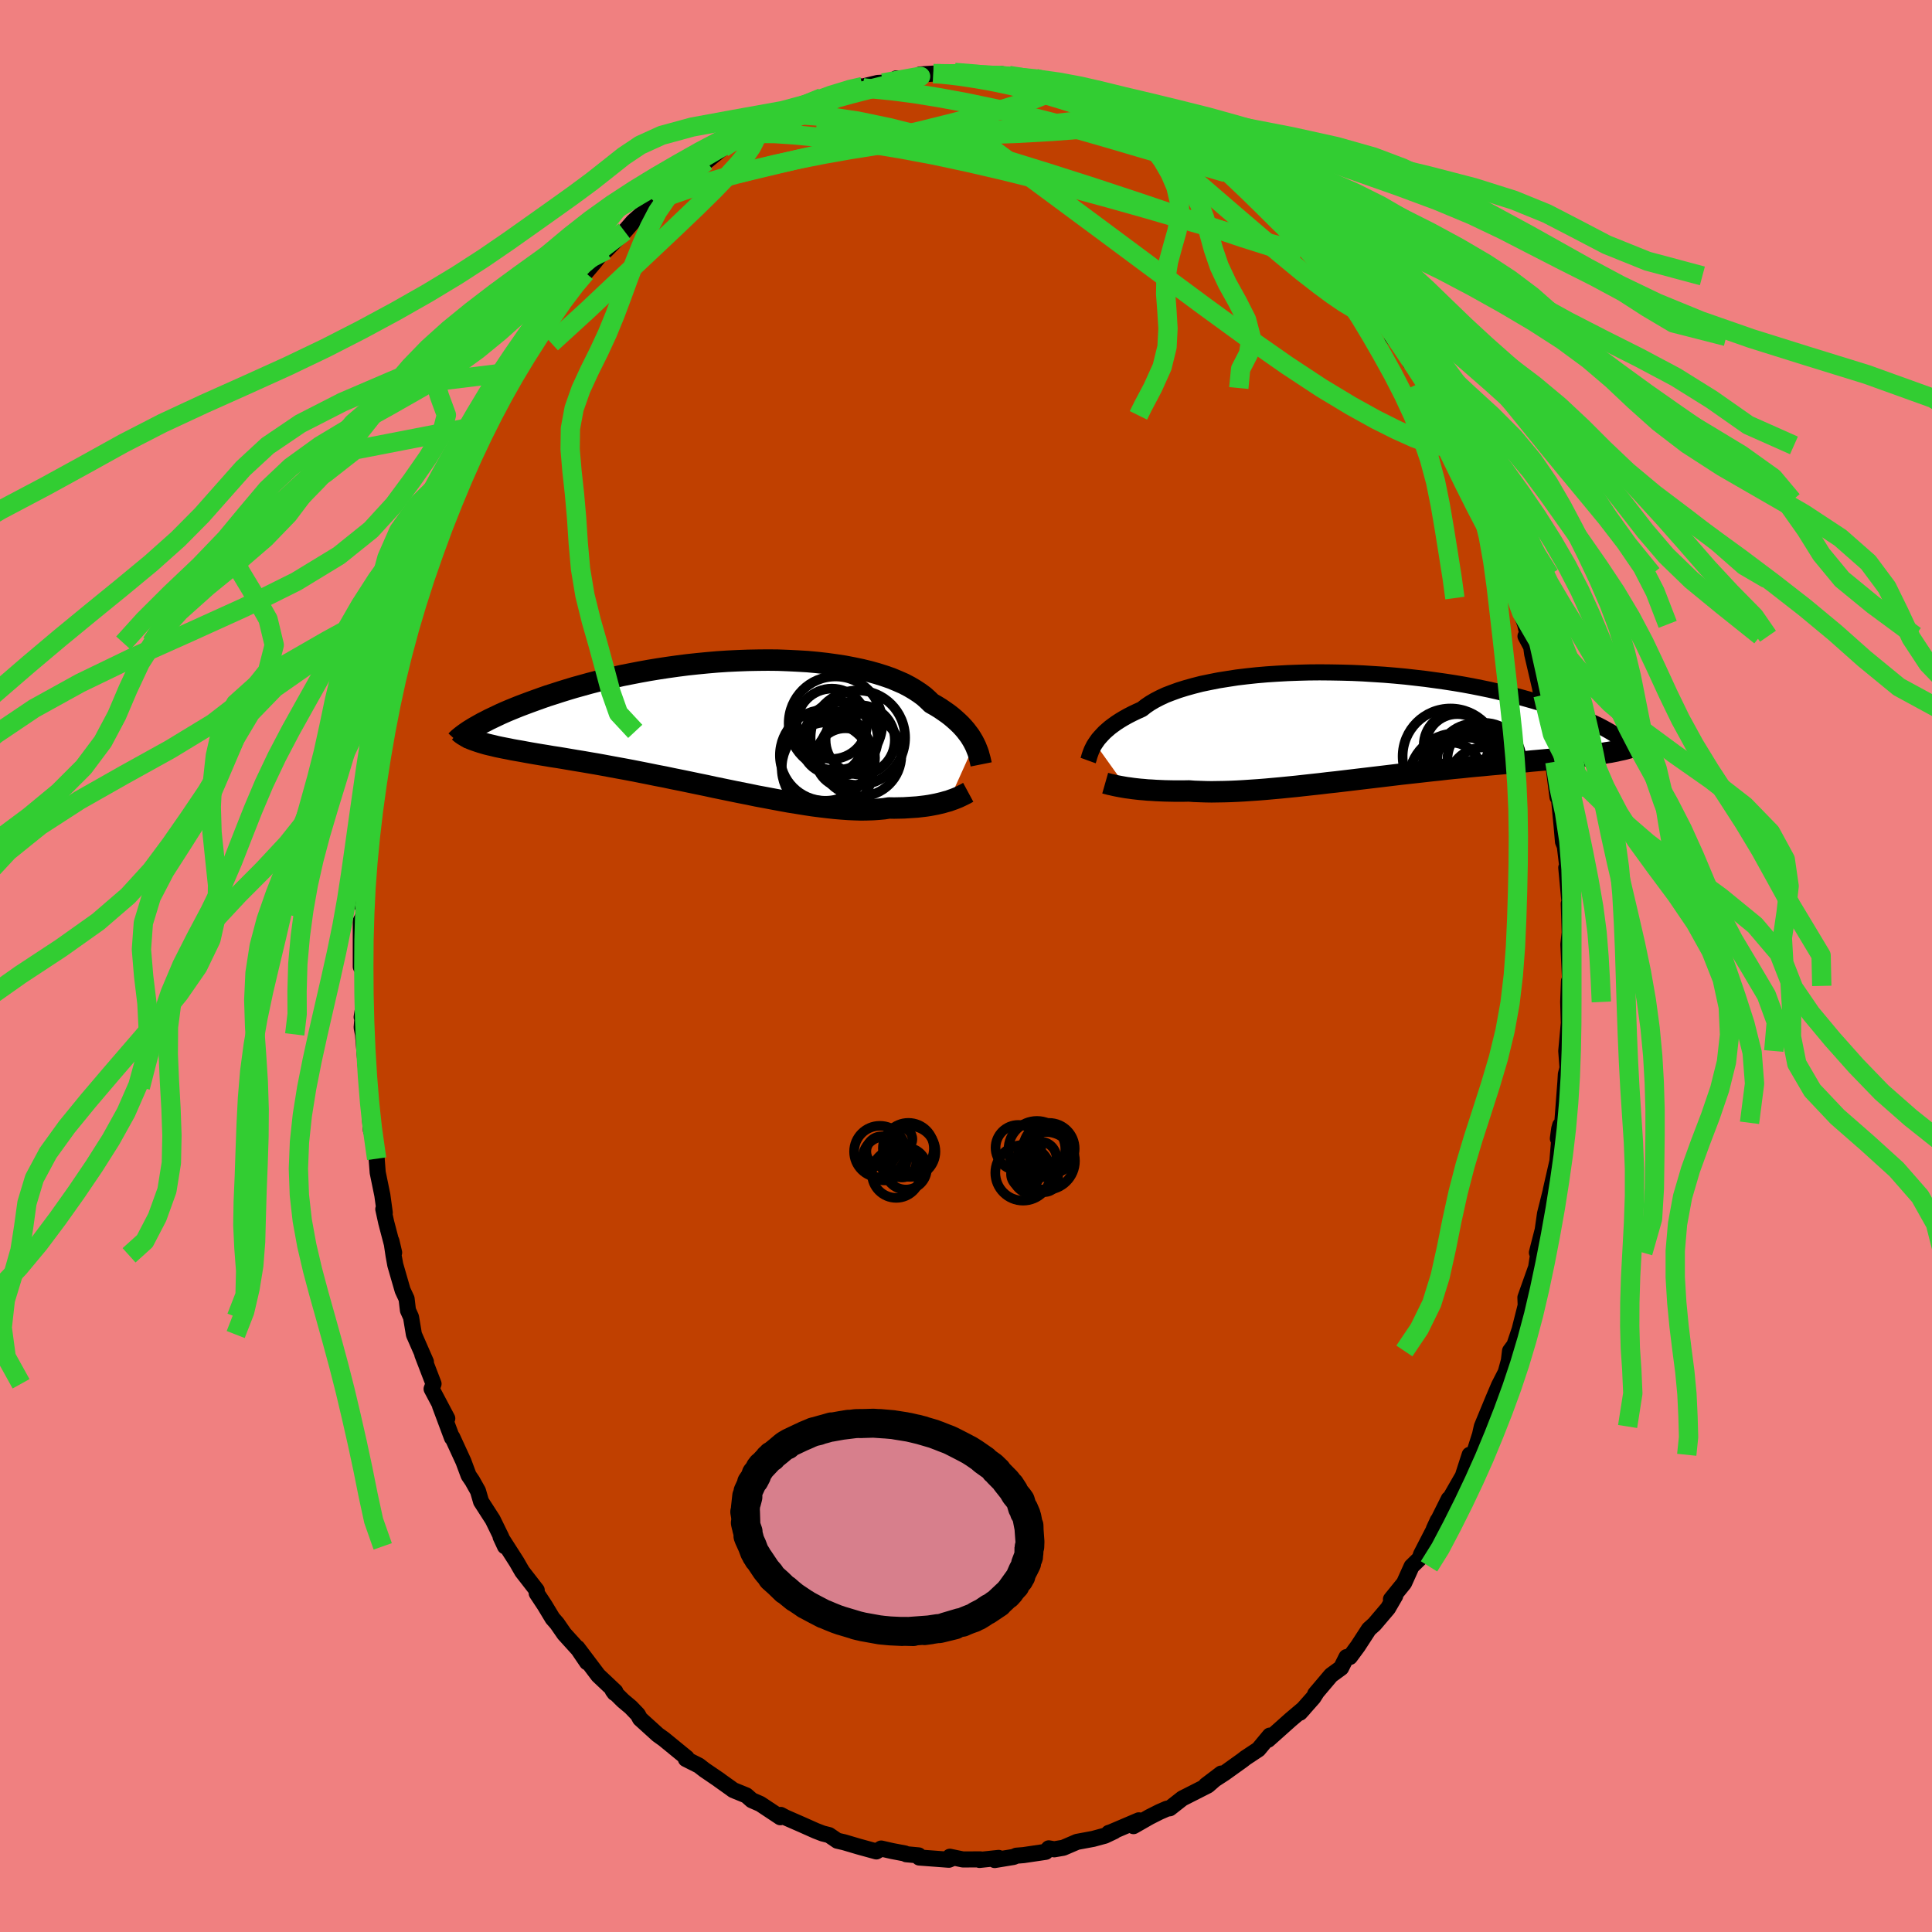 <svg viewBox="-100 -100 200 200" xmlns="http://www.w3.org/2000/svg" width="500" height="500" id="face-svg">
    <defs>
      <clipPath id="leftEyeClipPath">
        <polyline points="26.15,2.15 26.01,1.88 25.85,1.61 25.67,1.32 25.46,1.04 25.24,0.75 24.99,0.46 24.72,0.17 24.43,-0.11 24.11,-0.4 23.77,-0.69 23.41,-0.97 23.01,-1.25 22.6,-1.53 22.16,-1.8 21.7,-2.06 21.33,-2.42 20.93,-2.78 20.47,-3.12 19.97,-3.45 19.43,-3.77 18.84,-4.08 18.2,-4.36 17.53,-4.64 16.81,-4.89 16.05,-5.13 15.26,-5.35 14.43,-5.55 13.57,-5.73 12.68,-5.9 11.76,-6.04 10.82,-6.17 9.85,-6.28 8.87,-6.37 7.86,-6.43 6.84,-6.48 5.81,-6.52 4.77,-6.53 3.73,-6.52 2.68,-6.5 1.62,-6.46 0.57,-6.41 -0.48,-6.34 -1.52,-6.25 -2.55,-6.15 -3.58,-6.04 -4.59,-5.91 -5.59,-5.77 -6.58,-5.62 -7.55,-5.46 -8.49,-5.29 -9.42,-5.11 -10.33,-4.93 -11.21,-4.73 -12.07,-4.53 -12.91,-4.33 -13.72,-4.12 -14.51,-3.9 -15.27,-3.69 -16,-3.47 -16.71,-3.25 -17.39,-3.03 -18.05,-2.82 -18.68,-2.6 -19.29,-2.38 -19.87,-2.17 -20.43,-1.96 -20.96,-1.76 -21.48,-1.55 -21.97,-1.35 -22.44,-1.15 -22.89,-0.95 -23.31,-0.75 -23.71,-0.56 -24.09,-0.38 -24.45,-0.19 -24.79,-0.02 -25.11,0.16 -25.41,0.33 -25.69,0.49 -25.25,1.9 -24.97,1.99 -24.67,2.08 -24.36,2.17 -24.03,2.25 -23.68,2.33 -23.32,2.42 -22.94,2.5 -22.54,2.58 -22.12,2.66 -21.69,2.75 -21.24,2.83 -20.77,2.91 -20.29,3 -19.79,3.09 -19.27,3.18 -18.73,3.27 -18.17,3.36 -17.59,3.46 -16.99,3.55 -16.38,3.65 -15.74,3.76 -15.09,3.87 -14.41,3.98 -13.72,4.1 -13.01,4.22 -12.29,4.35 -11.54,4.49 -10.78,4.63 -10.01,4.77 -9.22,4.92 -8.41,5.08 -7.6,5.24 -6.77,5.41 -5.93,5.57 -5.08,5.75 -4.23,5.92 -3.36,6.1 -2.5,6.28 -1.62,6.46 -0.75,6.65 0.13,6.83 1,7.01 1.88,7.19 2.75,7.36 3.61,7.54 4.47,7.7 5.32,7.86 6.17,8.02 7,8.17 7.82,8.3 8.62,8.43 9.41,8.55 10.19,8.65 10.95,8.74 11.68,8.82 12.4,8.88 13.1,8.93 13.77,8.96 14.42,8.98 15.05,8.97 15.65,8.95 16.23,8.91 16.78,8.86 17.3,8.78 17.83,8.79 18.34,8.78 18.83,8.77 19.31,8.74 19.78,8.71 20.22,8.68 20.65,8.63 21.07,8.58 21.47,8.52 21.85,8.45 22.21,8.38 22.55,8.3 22.88,8.22 23.19,8.13 23.49,8.05" />
      </clipPath>
      <clipPath id="rightEyeClipPath">
        <polyline points="-27.46,1.88 -27.31,1.66 -27.14,1.42 -26.94,1.19 -26.72,0.95 -26.48,0.7 -26.21,0.46 -25.92,0.21 -25.6,-0.03 -25.25,-0.28 -24.88,-0.52 -24.48,-0.76 -24.05,-1 -23.6,-1.23 -23.12,-1.46 -22.61,-1.69 -22.22,-2 -21.78,-2.3 -21.29,-2.59 -20.75,-2.87 -20.15,-3.15 -19.5,-3.4 -18.81,-3.65 -18.07,-3.88 -17.28,-4.1 -16.46,-4.31 -15.59,-4.49 -14.68,-4.67 -13.74,-4.82 -12.77,-4.97 -11.77,-5.09 -10.74,-5.2 -9.69,-5.29 -8.63,-5.36 -7.54,-5.42 -6.44,-5.46 -5.33,-5.49 -4.22,-5.5 -3.1,-5.49 -1.97,-5.47 -0.85,-5.44 0.26,-5.39 1.37,-5.32 2.47,-5.25 3.56,-5.16 4.63,-5.06 5.69,-4.94 6.73,-4.82 7.75,-4.68 8.75,-4.54 9.72,-4.39 10.67,-4.23 11.59,-4.06 12.49,-3.88 13.36,-3.7 14.2,-3.51 15.01,-3.32 15.79,-3.13 16.55,-2.93 17.27,-2.73 17.97,-2.53 18.64,-2.33 19.28,-2.13 19.89,-1.93 20.48,-1.73 21.04,-1.53 21.58,-1.33 22.1,-1.14 22.59,-0.94 23.06,-0.75 23.5,-0.55 23.92,-0.36 24.32,-0.17 24.7,0.01 25.06,0.2 25.39,0.38 25.71,0.56 26,0.73 26.27,0.9 26.53,1.07 25.16,2.88 24.8,2.93 24.43,2.99 24.04,3.04 23.64,3.09 23.23,3.14 22.8,3.19 22.36,3.24 21.91,3.29 21.44,3.34 20.96,3.38 20.46,3.43 19.95,3.48 19.43,3.53 18.89,3.58 18.34,3.63 17.77,3.68 17.19,3.74 16.59,3.79 15.97,3.84 15.34,3.9 14.69,3.96 14.03,4.02 13.35,4.08 12.65,4.15 11.95,4.21 11.22,4.28 10.49,4.36 9.74,4.43 8.97,4.51 8.2,4.6 7.42,4.68 6.62,4.77 5.82,4.86 5,4.95 4.19,5.04 3.36,5.14 2.53,5.24 1.69,5.34 0.85,5.44 0.01,5.54 -0.83,5.64 -1.67,5.74 -2.51,5.84 -3.35,5.93 -4.18,6.03 -5.01,6.12 -5.83,6.21 -6.64,6.3 -7.45,6.38 -8.25,6.46 -9.03,6.53 -9.8,6.6 -10.56,6.66 -11.3,6.71 -12.03,6.76 -12.75,6.8 -13.44,6.83 -14.12,6.85 -14.77,6.86 -15.41,6.87 -16.03,6.86 -16.62,6.84 -17.2,6.82 -17.75,6.78 -18.28,6.79 -18.8,6.79 -19.31,6.79 -19.8,6.78 -20.27,6.77 -20.74,6.75 -21.19,6.73 -21.62,6.7 -22.03,6.68 -22.44,6.64 -22.82,6.61 -23.19,6.57 -23.54,6.53 -23.88,6.48 -24.2,6.44" />
      </clipPath>
      <filter id="fuzzy">
        <feTurbulence id="turbulence" baseFrequency="0.05" numOctaves="3" type="noise" result="noise" />
        <feDisplacementMap in="SourceGraphic" in2="noise" scale="2" />
      </filter>
      <linearGradient id="rainbowGradient" x1="0%" y1="0%" x2="100%" y2="0%">
        <stop offset="0%" style="stop-color: [object Object]; stop-opacity: 1" />
        <stop offset="50%" style="stop-color: [object Object]; stop-opacity: 1" />
        <stop offset="100%" style="stop-color: [object Object]; stop-opacity: 1" />
      </linearGradient>
    </defs>
    <rect x="-100" y="-100" width="100%" height="100%" fill="rgb(240, 128, 128)" />
    <polyline id="faceContour" points="62.57,2.24 62.6,2.06 62.42,1.57 62.34,3.72 62.4,5.76 62.47,5.19 62.14,8.8 62.27,10.56 62.1,11.2 62.05,12.02 61.73,16.23 61.27,17.86 61.41,16.86 61.51,16.49 61.36,18.58 61.22,20.22 60.54,23.2 60.56,23.18 59.94,25.65 59.7,27.33 59.1,29.67 59.46,28.31 59.02,31.2 57.91,34.32 57.95,35.37 58.03,34.79 57.31,37.64 56.77,39.24 56.32,39.85 56.2,40.84 56.22,40.78 55.87,42.06 55.17,43.43 54.58,44.82 53.4,47.67 53.07,49.14 53.17,48.64 52.48,50.81 52.14,50.6 51.43,52.8 49.7,55.81 49.98,55.17 48.43,58.28 48.84,57.39 48.48,58.24 47.11,60.9 46.96,61.34 46.13,62.15 45.35,63.88 43.99,65.56 44.43,65.2 43.74,66.39 43.69,66.48 42.28,68.14 41.71,68.65 40.56,70.42 39.74,71.53 39.39,71.54 38.83,72.66 37.79,73.42 36.15,75.36 36.34,75.13 35.96,75.73 34.57,77.3 34.96,76.87 33.6,78.02 31.27,80.1 31.45,79.67 30.27,81.09 28.94,81.97 28.62,82.22 26.75,83.56 24.84,84.8 26.42,83.6 25.92,84.06 25.04,84.83 22.4,86.17 21.1,87.19 20.81,87.23 20.03,87.57 19,88.09 17.34,89.04 17.89,88.44 14.91,89.71 14.78,89.74 15.35,89.57 14.38,90.03 13.16,90.36 11.49,90.67 10.07,91.28 9.13,91.44 8.57,91.34 8.25,91.7 5.96,92.04 5.22,92.1 4.92,92.23 2.97,92.55 3.38,92.33 1.4,92.54 1.48,92.48 -0.32,92.49 -1.67,92.21 -1.32,92.33 -1.77,92.52 -4.84,92.29 -4.9,92.07 -6.19,91.95 -6.32,91.87 -7.64,91.62 -8.78,91.36 -9.28,91.66 -11.1,91.16 -12.62,90.71 -13.32,90.55 -14.17,89.97 -14.84,89.8 -15.54,89.53 -17,88.88 -18.21,88.35 -18.69,88.14 -19.18,87.88 -19.22,88.12 -21.3,86.74 -22.17,86.36 -22.74,85.86 -24.09,85.31 -24.39,85.09 -25.57,84.25 -25.5,84.29 -27.07,83.22 -27.65,82.77 -29,82.09 -28.91,81.97 -31.28,80.03 -31.91,79.58 -33.74,77.92 -33.97,77.49 -34.7,76.73 -35.51,76.05 -36.57,75 -36.38,75.26 -36.3,75.11 -38.07,73.44 -40.22,70.59 -39.23,72.08 -40.14,70.74 -41.59,69.14 -42.33,68.07 -42.8,67.53 -43.62,66.17 -44.44,64.93 -44.44,64.62 -45.94,62.69 -46.19,62.26 -46.51,61.7 -48.18,59.09 -47.72,60.08 -48.12,59.1 -48.99,57.32 -50.2,55.44 -50.52,54.34 -51.11,53.29 -51.49,52.73 -52.03,51.28 -53.18,48.78 -53.21,48.84 -54.45,45.52 -53.7,46.84 -55.32,43.78 -55.12,43.25 -56.28,40.23 -55.91,40.98 -57.15,38.15 -57.45,36.35 -57.77,35.64 -57.91,34.45 -58.32,33.57 -59.08,30.94 -59.26,29.95 -59.48,28.47 -59.2,29.67 -60.02,26.54 -60.32,25.17 -60.17,25.54 -60.42,23.72 -60.9,21.38 -61.01,19.95 -61.2,18.04 -61.7,15.74 -61.6,17.02 -61.66,14.48 -61.91,11.71 -61.97,12.55 -62.11,10.7 -62.42,7.08 -62.56,6.37 -62.39,4.21 -62.56,5.29 -62.37,4.99 -62.4,0.8 -62.42,-0.81 -62.65,0.08 -62.65,-4.67 -62.32,-5.29 -62.22,-7.71 -62.5,-6.22 -62.25,-7.96 -61.94,-11.98 -62.28,-11.17 -61.79,-13.45 -62.05,-12.93 -61.75,-15.48 -61.38,-16.94 -61.37,-17.81 -61.01,-20.09 -60.83,-21.27 -60.22,-24.29 -60.49,-23.93 -59.92,-26 -60.06,-25.16 -59.72,-28.22 -58.82,-31.61 -59.02,-31.12 -58.64,-31.67 -58.2,-33.44 -58.01,-34.77 -57.67,-35.68 -57.13,-38.09 -57.02,-38.41 -55.85,-41.84 -55.81,-42.11 -55.16,-43.38 -54.68,-44.48 -55.38,-43.35 -53.08,-48.4 -52.87,-48.95 -52.15,-50.84 -51.65,-51.65 -51.73,-51.66 -51.38,-52.71 -50.69,-54.2 -49.61,-56.08 -48.59,-58.11 -48.61,-57.87 -48.05,-59.08 -47.84,-59.84 -47.08,-60.84 -46.22,-62.02 -46.64,-61.53 -44.56,-65 -44.46,-64.84 -42.95,-66.89 -42.6,-67.66 -42.08,-68.2 -42.19,-68.45 -41.04,-69.99 -40.1,-71.02 -39.99,-71.14 -39.39,-71.76 -38.47,-72.84 -36.75,-75.05 -37.25,-74.1 -35.34,-76.05 -34.45,-77.07 -32.21,-79.06 -32.24,-79.35 -32.29,-79.18 -30.72,-80.32 -30.58,-80.4 -29.56,-81.16 -27.4,-83.02 -27.58,-82.9 -26.88,-83.29 -25.16,-84.69 -23.96,-85.46 -24.34,-85.26 -22.28,-86.59 -22.29,-86.54 -21.43,-86.58 -19.91,-87.48 -20.33,-87.45 -18.13,-88.62 -18.68,-88.22 -16.03,-89.24 -14.37,-89.8 -14.9,-89.89 -13.72,-90.03 -11.95,-90.49 -10.93,-91.06 -11.2,-90.8 -10.7,-91.04 -9.15,-91.41 -7.76,-91.49 -7.23,-91.88 -5.52,-91.81 -4.74,-92.29 -3.38,-92.38 -2.03,-92.32 -2.99,-92.37 -1.17,-92.5 0.1,-92.33 1.35,-92.35 2,-92.22 3.47,-92.05 3.7,-92.32 4.4,-92.06 4.45,-92.19 7.16,-91.89 9.24,-91.37 10.09,-90.98 11.16,-91.02 12.19,-90.62 12.03,-90.72 13.34,-90.22 13.26,-90.2 14.88,-89.52 16.2,-89.18 15.88,-89.5 18.62,-88.23 18.49,-88.37 18.68,-88.31 20.89,-87.12 21.55,-86.73 21.46,-86.8 23.28,-85.67 22.51,-86.36 26.44,-83.76 24.92,-84.8 25.35,-84.32 27.47,-82.9 27.78,-82.62 29.68,-81.4 30.39,-80.56 30.66,-80.29 31.85,-79.52 33.58,-77.79 33.08,-78.58 34.49,-76.9 34.26,-77.52 36.29,-75.47 37.34,-74.24 37.71,-73.58 38.48,-72.98 39.39,-71.92 39.68,-71.44 41.18,-69.17 42,-68.57 41.62,-69.04 42.32,-68.2 43.59,-66.21 45.21,-64.05 44.1,-65.17 45.82,-63.27 45.96,-62.49 46.2,-62.46 47.82,-59.63 47.6,-59.83 48.96,-57.2 50.21,-55.05 49.36,-57 50.8,-53.89 51.6,-52.31 51.84,-51.88 52.25,-50.75 52.54,-50.07 53.29,-48.2 53.6,-47.23 53.74,-46.82 55,-43.77 55.74,-41.41 56.25,-40.56 56.15,-40.49 56.24,-40.06 56.93,-38.09 57.88,-35.37 58.16,-34.18 57.92,-34.14 58.51,-33.04 58.61,-32.3 59.41,-28.87 59.89,-26.37 59.99,-25.78 59.73,-28.06 60.34,-24.16 60.71,-22.34 60.96,-21.14 60.68,-21.75 61.23,-17.49 61.46,-17.63 61.38,-17.4 61.66,-14.49 61.8,-12.87 61.99,-12.4 62.44,-8.67 62.14,-10.18 62.51,-6.23 62.4,-6.46 62.51,-2.95 62.57,-4.15 62.36,-2.24 62.57,2.24 62.6,2.06" fill="rgb(192, 64, 0)" stroke="black" stroke-width="1.667" stroke-linejoin="round" filter="url(#fuzzy)" />
    <g transform="translate(40.83 -24.9)">
      <polyline id="rightCountour" points="-27.46,1.88 -27.31,1.66 -27.14,1.42 -26.94,1.19 -26.72,0.95 -26.48,0.7 -26.21,0.46 -25.92,0.21 -25.6,-0.03 -25.25,-0.28 -24.88,-0.52 -24.48,-0.76 -24.05,-1 -23.6,-1.23 -23.12,-1.46 -22.61,-1.69 -22.22,-2 -21.78,-2.3 -21.29,-2.59 -20.75,-2.87 -20.15,-3.15 -19.5,-3.4 -18.81,-3.65 -18.07,-3.88 -17.28,-4.1 -16.46,-4.31 -15.59,-4.49 -14.68,-4.67 -13.74,-4.82 -12.77,-4.97 -11.77,-5.09 -10.74,-5.2 -9.69,-5.29 -8.63,-5.36 -7.54,-5.42 -6.44,-5.46 -5.33,-5.49 -4.22,-5.5 -3.1,-5.49 -1.97,-5.47 -0.85,-5.44 0.26,-5.39 1.37,-5.32 2.47,-5.25 3.56,-5.16 4.63,-5.06 5.69,-4.94 6.73,-4.82 7.75,-4.68 8.75,-4.54 9.72,-4.39 10.67,-4.23 11.59,-4.06 12.49,-3.88 13.36,-3.7 14.2,-3.51 15.01,-3.32 15.79,-3.13 16.55,-2.93 17.27,-2.73 17.97,-2.53 18.64,-2.33 19.28,-2.13 19.89,-1.93 20.48,-1.73 21.04,-1.53 21.58,-1.33 22.1,-1.14 22.59,-0.94 23.06,-0.75 23.5,-0.55 23.92,-0.36 24.32,-0.17 24.7,0.01 25.06,0.2 25.39,0.38 25.71,0.56 26,0.73 26.27,0.9 26.53,1.07 25.16,2.88 24.8,2.93 24.43,2.99 24.04,3.04 23.64,3.09 23.23,3.14 22.8,3.19 22.36,3.24 21.91,3.29 21.44,3.34 20.96,3.38 20.46,3.43 19.95,3.48 19.43,3.53 18.89,3.58 18.34,3.63 17.77,3.68 17.19,3.74 16.59,3.79 15.97,3.84 15.34,3.9 14.69,3.96 14.03,4.02 13.35,4.08 12.65,4.15 11.95,4.21 11.22,4.28 10.49,4.36 9.74,4.43 8.97,4.51 8.2,4.6 7.42,4.68 6.62,4.77 5.82,4.86 5,4.95 4.19,5.04 3.36,5.14 2.53,5.24 1.69,5.34 0.85,5.44 0.01,5.54 -0.83,5.64 -1.67,5.74 -2.51,5.84 -3.35,5.93 -4.18,6.03 -5.01,6.12 -5.83,6.21 -6.64,6.3 -7.45,6.38 -8.25,6.46 -9.03,6.53 -9.8,6.6 -10.56,6.66 -11.3,6.71 -12.03,6.76 -12.75,6.8 -13.44,6.83 -14.12,6.85 -14.77,6.86 -15.41,6.87 -16.03,6.86 -16.62,6.84 -17.2,6.82 -17.75,6.78 -18.28,6.79 -18.8,6.79 -19.31,6.79 -19.8,6.78 -20.27,6.77 -20.74,6.75 -21.19,6.73 -21.62,6.7 -22.03,6.68 -22.44,6.64 -22.82,6.61 -23.19,6.57 -23.54,6.53 -23.88,6.48 -24.2,6.44" fill="white" stroke="white" stroke-width="0" stroke-linejoin="round" filter="url(#fuzzy)" />
    </g>
    <g transform="translate(-25.27 -25.14)">
      <polyline id="leftCountour" points="26.15,2.15 26.01,1.88 25.85,1.61 25.67,1.32 25.46,1.04 25.24,0.75 24.99,0.46 24.72,0.17 24.43,-0.11 24.11,-0.4 23.77,-0.69 23.41,-0.97 23.01,-1.25 22.6,-1.53 22.16,-1.8 21.7,-2.06 21.33,-2.42 20.93,-2.78 20.47,-3.12 19.97,-3.45 19.43,-3.77 18.84,-4.08 18.2,-4.36 17.53,-4.64 16.81,-4.89 16.05,-5.13 15.26,-5.35 14.43,-5.55 13.57,-5.73 12.68,-5.9 11.76,-6.04 10.82,-6.17 9.85,-6.28 8.87,-6.37 7.86,-6.43 6.84,-6.48 5.81,-6.52 4.77,-6.53 3.73,-6.52 2.68,-6.5 1.62,-6.46 0.57,-6.41 -0.48,-6.34 -1.52,-6.25 -2.55,-6.15 -3.58,-6.04 -4.59,-5.91 -5.59,-5.77 -6.58,-5.62 -7.55,-5.46 -8.49,-5.29 -9.42,-5.11 -10.33,-4.93 -11.21,-4.73 -12.07,-4.53 -12.91,-4.33 -13.72,-4.12 -14.51,-3.9 -15.27,-3.69 -16,-3.47 -16.71,-3.25 -17.39,-3.03 -18.05,-2.82 -18.68,-2.6 -19.29,-2.38 -19.87,-2.17 -20.43,-1.96 -20.96,-1.76 -21.48,-1.55 -21.97,-1.35 -22.44,-1.15 -22.89,-0.95 -23.31,-0.75 -23.71,-0.56 -24.09,-0.38 -24.45,-0.19 -24.79,-0.02 -25.11,0.16 -25.41,0.33 -25.69,0.49 -25.25,1.9 -24.97,1.99 -24.67,2.08 -24.36,2.17 -24.03,2.25 -23.68,2.33 -23.32,2.42 -22.94,2.5 -22.54,2.58 -22.12,2.66 -21.69,2.75 -21.24,2.83 -20.77,2.91 -20.29,3 -19.79,3.09 -19.27,3.18 -18.73,3.27 -18.17,3.36 -17.59,3.46 -16.99,3.55 -16.38,3.65 -15.74,3.76 -15.09,3.87 -14.41,3.98 -13.72,4.1 -13.01,4.22 -12.29,4.35 -11.54,4.49 -10.78,4.63 -10.01,4.77 -9.22,4.92 -8.41,5.08 -7.6,5.24 -6.77,5.41 -5.93,5.57 -5.08,5.75 -4.23,5.92 -3.36,6.1 -2.5,6.28 -1.62,6.46 -0.75,6.65 0.13,6.83 1,7.01 1.88,7.19 2.75,7.36 3.61,7.54 4.47,7.7 5.32,7.86 6.17,8.02 7,8.17 7.82,8.3 8.62,8.43 9.41,8.55 10.19,8.65 10.95,8.74 11.68,8.82 12.4,8.88 13.1,8.93 13.77,8.96 14.42,8.98 15.05,8.97 15.65,8.95 16.23,8.91 16.78,8.86 17.3,8.78 17.83,8.79 18.34,8.78 18.83,8.77 19.31,8.74 19.78,8.71 20.22,8.68 20.65,8.63 21.07,8.58 21.47,8.52 21.85,8.45 22.21,8.38 22.55,8.3 22.88,8.22 23.19,8.13 23.49,8.05" fill="white" stroke="white" stroke-width="0" stroke-linejoin="round" filter="url(#fuzzy)" />
    </g>
    <g transform="translate(40.83 -24.9)">
      <polyline id="rightUpper" points="-28.19,3.63 -28.15,3.52 -28.11,3.39 -28.07,3.24 -28.02,3.08 -27.96,2.91 -27.89,2.72 -27.81,2.52 -27.71,2.32 -27.6,2.1 -27.46,1.88 -27.31,1.66 -27.14,1.42 -26.94,1.19 -26.72,0.95 -26.48,0.7 -26.21,0.46 -25.92,0.21 -25.6,-0.03 -25.25,-0.28 -24.88,-0.52 -24.48,-0.76 -24.05,-1 -23.6,-1.23 -23.12,-1.46 -22.61,-1.69 -22.22,-2 -21.78,-2.3 -21.29,-2.59 -20.75,-2.87 -20.15,-3.15 -19.5,-3.4 -18.81,-3.65 -18.07,-3.88 -17.28,-4.1 -16.46,-4.31 -15.59,-4.49 -14.68,-4.67 -13.74,-4.82 -12.77,-4.97 -11.77,-5.09 -10.74,-5.2 -9.69,-5.29 -8.63,-5.36 -7.54,-5.42 -6.44,-5.46 -5.33,-5.49 -4.22,-5.5 -3.1,-5.49 -1.97,-5.47 -0.85,-5.44 0.26,-5.39 1.37,-5.32 2.47,-5.25 3.56,-5.16 4.63,-5.06 5.69,-4.94 6.73,-4.82 7.75,-4.68 8.75,-4.54 9.72,-4.39 10.67,-4.23 11.59,-4.06 12.49,-3.88 13.36,-3.7 14.2,-3.51 15.01,-3.32 15.79,-3.13 16.55,-2.93 17.27,-2.73 17.97,-2.53 18.64,-2.33 19.28,-2.13 19.89,-1.93 20.48,-1.73 21.04,-1.53 21.58,-1.33 22.1,-1.14 22.59,-0.94 23.06,-0.75 23.5,-0.55 23.92,-0.36 24.32,-0.17 24.7,0.01 25.06,0.2 25.39,0.38 25.71,0.56 26,0.73 26.27,0.9 26.53,1.07 26.77,1.24 26.99,1.4 27.19,1.55 27.38,1.71 27.55,1.86 27.7,2 27.84,2.14 27.97,2.28 28.08,2.41 28.17,2.54" fill="none" stroke="black" stroke-width="1.667" stroke-linejoin="round" filter="url(#fuzzy)" />
      <polyline id="rightLower" points="-26.42,5.97 -26.28,6.01 -26.12,6.05 -25.94,6.1 -25.74,6.14 -25.53,6.19 -25.3,6.24 -25.05,6.29 -24.78,6.34 -24.5,6.39 -24.2,6.44 -23.88,6.48 -23.54,6.53 -23.19,6.57 -22.82,6.61 -22.44,6.64 -22.03,6.68 -21.62,6.7 -21.19,6.73 -20.74,6.75 -20.27,6.77 -19.8,6.78 -19.31,6.79 -18.8,6.79 -18.28,6.79 -17.75,6.78 -17.2,6.82 -16.62,6.84 -16.03,6.86 -15.41,6.87 -14.77,6.86 -14.12,6.85 -13.44,6.83 -12.75,6.8 -12.03,6.76 -11.3,6.71 -10.56,6.66 -9.8,6.6 -9.03,6.53 -8.25,6.46 -7.45,6.38 -6.64,6.3 -5.83,6.21 -5.01,6.12 -4.18,6.03 -3.35,5.93 -2.51,5.84 -1.67,5.74 -0.83,5.64 0.01,5.54 0.85,5.44 1.69,5.34 2.53,5.24 3.36,5.14 4.19,5.04 5,4.95 5.82,4.86 6.62,4.77 7.42,4.68 8.2,4.6 8.97,4.51 9.74,4.43 10.49,4.36 11.22,4.28 11.95,4.21 12.65,4.15 13.35,4.08 14.03,4.02 14.69,3.96 15.34,3.9 15.97,3.84 16.59,3.79 17.19,3.74 17.77,3.68 18.34,3.63 18.89,3.58 19.43,3.53 19.95,3.48 20.46,3.43 20.96,3.38 21.44,3.34 21.91,3.29 22.36,3.24 22.8,3.19 23.23,3.14 23.64,3.09 24.04,3.04 24.43,2.99 24.8,2.93 25.16,2.88 25.5,2.82 25.84,2.77 26.15,2.71 26.46,2.65 26.75,2.58 27.04,2.52 27.31,2.46 27.56,2.39 27.81,2.32 28.04,2.25" fill="none" stroke="black" stroke-width="2.222" stroke-linejoin="round" filter="url(#fuzzy)" />
      <circle r="3.134" cx="9.398" cy="4.902" stroke="black" fill="none" stroke-width="1.0" filter="url(#fuzzy)" clip-path="url(#rightEyeClipPath)" /><circle r="3.36" cx="9.913" cy="2.047" stroke="black" fill="none" stroke-width="1.0" filter="url(#fuzzy)" clip-path="url(#rightEyeClipPath)" /><circle r="3.756" cx="12.788" cy="6.022" stroke="black" fill="none" stroke-width="1.0" filter="url(#fuzzy)" clip-path="url(#rightEyeClipPath)" /><circle r="4.87" cx="9.873" cy="5.692" stroke="black" fill="none" stroke-width="1.0" filter="url(#fuzzy)" clip-path="url(#rightEyeClipPath)" /><circle r="3.846" cx="12.843" cy="3.582" stroke="black" fill="none" stroke-width="1.0" filter="url(#fuzzy)" clip-path="url(#rightEyeClipPath)" /><circle r="3.89" cx="11.828" cy="3.692" stroke="black" fill="none" stroke-width="1.0" filter="url(#fuzzy)" clip-path="url(#rightEyeClipPath)" /><circle r="4.958" cx="9.328" cy="3.202" stroke="black" fill="none" stroke-width="1.0" filter="url(#fuzzy)" clip-path="url(#rightEyeClipPath)" /><circle r="3.774" cx="11.308" cy="4.307" stroke="black" fill="none" stroke-width="1.0" filter="url(#fuzzy)" clip-path="url(#rightEyeClipPath)" /><circle r="3.282" cx="10.028" cy="2.102" stroke="black" fill="none" stroke-width="1.0" filter="url(#fuzzy)" clip-path="url(#rightEyeClipPath)" /><circle r="3.558" cx="10.898" cy="4.787" stroke="black" fill="none" stroke-width="1.0" filter="url(#fuzzy)" clip-path="url(#rightEyeClipPath)" />
      </g>
    <g transform="translate(-25.27 -25.14)">
      <polyline id="leftUpper" points="26.84,4.27 26.81,4.12 26.77,3.96 26.73,3.78 26.68,3.59 26.62,3.38 26.56,3.15 26.48,2.92 26.38,2.67 26.28,2.42 26.15,2.15 26.01,1.88 25.85,1.61 25.67,1.32 25.46,1.04 25.24,0.75 24.99,0.46 24.72,0.17 24.43,-0.11 24.11,-0.4 23.77,-0.69 23.41,-0.97 23.01,-1.25 22.6,-1.53 22.16,-1.8 21.7,-2.06 21.33,-2.42 20.93,-2.78 20.47,-3.12 19.97,-3.45 19.43,-3.77 18.84,-4.08 18.2,-4.36 17.53,-4.64 16.81,-4.89 16.05,-5.13 15.26,-5.35 14.43,-5.55 13.57,-5.73 12.68,-5.9 11.76,-6.04 10.82,-6.17 9.85,-6.28 8.87,-6.37 7.86,-6.43 6.84,-6.48 5.81,-6.52 4.77,-6.53 3.73,-6.52 2.68,-6.5 1.62,-6.46 0.57,-6.41 -0.48,-6.34 -1.52,-6.25 -2.55,-6.15 -3.58,-6.04 -4.59,-5.91 -5.59,-5.77 -6.58,-5.62 -7.55,-5.46 -8.49,-5.29 -9.42,-5.11 -10.33,-4.93 -11.21,-4.73 -12.07,-4.53 -12.91,-4.33 -13.72,-4.12 -14.51,-3.9 -15.27,-3.69 -16,-3.47 -16.71,-3.25 -17.39,-3.03 -18.05,-2.82 -18.68,-2.6 -19.29,-2.38 -19.87,-2.17 -20.43,-1.96 -20.96,-1.76 -21.48,-1.55 -21.97,-1.35 -22.44,-1.15 -22.89,-0.95 -23.31,-0.75 -23.71,-0.56 -24.09,-0.38 -24.45,-0.19 -24.79,-0.02 -25.11,0.16 -25.41,0.33 -25.69,0.49 -25.95,0.65 -26.19,0.8 -26.41,0.95 -26.61,1.09 -26.8,1.23 -26.97,1.36 -27.12,1.48 -27.26,1.6 -27.38,1.71 -27.48,1.82" fill="none" stroke="black" stroke-width="2.222" stroke-linejoin="round" filter="url(#fuzzy)" />
      <polyline id="leftLower" points="25.5,7.16 25.37,7.23 25.23,7.31 25.07,7.39 24.89,7.48 24.7,7.57 24.49,7.67 24.27,7.76 24.02,7.86 23.76,7.95 23.49,8.05 23.19,8.13 22.88,8.22 22.55,8.3 22.21,8.38 21.85,8.45 21.47,8.52 21.07,8.58 20.65,8.63 20.22,8.68 19.78,8.71 19.31,8.74 18.83,8.77 18.34,8.78 17.83,8.79 17.3,8.78 16.78,8.86 16.23,8.91 15.65,8.95 15.05,8.97 14.42,8.98 13.77,8.96 13.1,8.93 12.4,8.88 11.68,8.82 10.95,8.74 10.19,8.65 9.41,8.55 8.62,8.43 7.82,8.3 7,8.17 6.17,8.02 5.32,7.86 4.47,7.7 3.61,7.54 2.75,7.36 1.88,7.19 1,7.01 0.13,6.83 -0.75,6.65 -1.62,6.46 -2.5,6.28 -3.36,6.1 -4.23,5.92 -5.08,5.75 -5.93,5.57 -6.77,5.41 -7.6,5.24 -8.41,5.08 -9.22,4.92 -10.01,4.77 -10.78,4.63 -11.54,4.49 -12.29,4.35 -13.01,4.22 -13.72,4.1 -14.41,3.98 -15.09,3.87 -15.74,3.76 -16.38,3.65 -16.99,3.55 -17.59,3.46 -18.17,3.36 -18.73,3.27 -19.27,3.18 -19.79,3.09 -20.29,3 -20.77,2.91 -21.24,2.83 -21.69,2.75 -22.12,2.66 -22.54,2.58 -22.94,2.5 -23.32,2.42 -23.68,2.33 -24.03,2.25 -24.36,2.17 -24.67,2.08 -24.97,1.99 -25.25,1.9 -25.51,1.81 -25.76,1.72 -25.99,1.63 -26.21,1.53 -26.41,1.43 -26.59,1.32 -26.76,1.22 -26.92,1.11 -27.06,1 -27.19,0.88" fill="none" stroke="black" stroke-width="2.222" stroke-linejoin="round" filter="url(#fuzzy)" />
      <circle r="3.586" cx="14.32" cy="1.738" stroke="black" fill="none" stroke-width="1.0" filter="url(#fuzzy)" clip-path="url(#leftEyeClipPath)" /><circle r="4.256" cx="14.325" cy="3.318" stroke="black" fill="none" stroke-width="1.0" filter="url(#fuzzy)" clip-path="url(#leftEyeClipPath)" /><circle r="4.73" cx="10.925" cy="4.643" stroke="black" fill="none" stroke-width="1.0" filter="url(#fuzzy)" clip-path="url(#leftEyeClipPath)" /><circle r="4.714" cx="10.72" cy="3.323" stroke="black" fill="none" stroke-width="1.0" filter="url(#fuzzy)" clip-path="url(#leftEyeClipPath)" /><circle r="3.81" cx="12.33" cy="1.588" stroke="black" fill="none" stroke-width="1.0" filter="url(#fuzzy)" clip-path="url(#leftEyeClipPath)" /><circle r="3.64" cx="11.385" cy="0.068" stroke="black" fill="none" stroke-width="1.0" filter="url(#fuzzy)" clip-path="url(#leftEyeClipPath)" /><circle r="3.144" cx="11.395" cy="2.123" stroke="black" fill="none" stroke-width="1.0" filter="url(#fuzzy)" clip-path="url(#leftEyeClipPath)" /><circle r="4.892" cx="14.075" cy="1.508" stroke="black" fill="none" stroke-width="1.0" filter="url(#fuzzy)" clip-path="url(#leftEyeClipPath)" /><circle r="3.072" cx="12.78" cy="3.603" stroke="black" fill="none" stroke-width="1.0" filter="url(#fuzzy)" clip-path="url(#leftEyeClipPath)" /><circle r="4.846" cx="11.76" cy="0.013" stroke="black" fill="none" stroke-width="1.0" filter="url(#fuzzy)" clip-path="url(#leftEyeClipPath)" />
    </g>
    <g id="hairs">
      <polyline points="-18.68,-88.22 -16.65,-89 -15.4,-89.48 -14.55,-89.79 -13.87,-90.01 -13.37,-90.14 -13.11,-90.18 -13.12,-90.11 -13.39,-89.92 -13.92,-89.61 -14.76,-89.17 -15.97,-88.58 -17.64,-87.8 -19.86,-86.76 -22.82,-85.36" fill="none" stroke="rgb(50, 205, 50)" stroke-width="2" stroke-linejoin="round" filter="url(#fuzzy)" /><polyline points="-32.21,-79.06 -32,-79.27 -31.21,-79.58 -29.94,-80.03 -28.32,-80.58 -26.43,-81.2 -24.33,-81.82 -22.07,-82.43 -19.69,-83 -17.21,-83.54 -14.66,-84.04 -12.06,-84.5 -9.42,-84.92 -6.75,-85.3 -4.06,-85.64 -1.34,-85.97 1.38,-86.3 4.1,-86.62 6.79,-86.93 9.43,-87.23 11.98,-87.52 14.3,-87.83 16.34,-88.17" fill="none" stroke="rgb(50, 205, 50)" stroke-width="2" stroke-linejoin="round" filter="url(#fuzzy)" /><polyline points="-3.38,-92.38 -2.56,-92.33 -1.75,-92.25 -0.59,-92.11 0.79,-91.9 2.27,-91.65 3.76,-91.35 5.24,-91.03 6.73,-90.69 8.26,-90.32 9.84,-89.94 11.44,-89.54 13,-89.15 14.46,-88.78 15.75,-88.45 16.85,-88.16 17.76,-87.92 18.5,-87.73 19.08,-87.58 19.51,-87.49 19.79,-87.47 19.87,-87.53 19.67,-87.71 19.1,-88.06" fill="none" stroke="rgb(50, 205, 50)" stroke-width="2" stroke-linejoin="round" filter="url(#fuzzy)" /><polyline points="-25.16,-84.69 -24.38,-85.2 -23.77,-85.57 -23.18,-85.88 -22.67,-86.08 -22.26,-86.17 -21.97,-86.16 -21.81,-86.03 -21.78,-85.78 -21.9,-85.38 -22.2,-84.8 -22.74,-84.02 -23.56,-83.02 -24.68,-81.79 -26.13,-80.29 -27.94,-78.51 -30.15,-76.4 -32.77,-73.93 -35.81,-71.07 -39.2,-67.87 -42.92,-64.47" fill="none" stroke="rgb(50, 205, 50)" stroke-width="2" stroke-linejoin="round" filter="url(#fuzzy)" /><polyline points="27.78,-82.62 29.21,-81.58 30.27,-80.69 31.26,-79.82 32.24,-78.95 33.18,-78.13 34.02,-77.4 34.75,-76.75 35.36,-76.19 35.83,-75.75 36.08,-75.49 36.07,-75.47 35.78,-75.71 35.2,-76.23 34.26,-77.07 32.8,-78.38" fill="none" stroke="rgb(50, 205, 50)" stroke-width="2" stroke-linejoin="round" filter="url(#fuzzy)" /><polyline points="-2.99,-92.37 -1.36,-92.36 0.18,-92.18 1.68,-91.91 3.18,-91.58 4.69,-91.19 6.25,-90.77 7.92,-90.29 9.72,-89.75 11.62,-89.17 13.55,-88.55 15.4,-87.94 17.08,-87.36 18.56,-86.84 19.83,-86.4 20.9,-86.03 21.79,-85.75 22.53,-85.54 23.16,-85.4 23.7,-85.28 23.93,-85.32" fill="none" stroke="rgb(50, 205, 50)" stroke-width="2" stroke-linejoin="round" filter="url(#fuzzy)" /><polyline points="15.88,-89.5 17.46,-88.74 17.95,-88.37 18.01,-88.05 17.73,-87.72 17.02,-87.4 15.82,-87.12 14.11,-86.87 11.83,-86.62 8.94,-86.4 5.4,-86.2 1.18,-86.05 -3.69,-85.94 -9.25,-85.91 -15.51,-86.07" fill="none" stroke="rgb(50, 205, 50)" stroke-width="2" stroke-linejoin="round" filter="url(#fuzzy)" /><polyline points="-19.91,-87.48 -19.56,-87.74 -18.55,-88.18 -17.27,-88.63 -15.88,-89.09 -14.5,-89.52 -13.18,-89.91 -11.91,-90.26 -10.71,-90.57 -9.59,-90.86 -8.57,-91.11 -7.64,-91.34 -6.79,-91.56 -6.04,-91.74 -5.4,-91.9 -4.94,-92.02 -4.7,-92.09 -4.77,-92.09 -5.18,-92.02 -5.96,-91.88 -7.08,-91.68 -8.6,-91.41" fill="none" stroke="rgb(50, 205, 50)" stroke-width="2" stroke-linejoin="round" filter="url(#fuzzy)" /><polyline points="0.1,-92.33 1.26,-92.23 2.54,-91.97 3.94,-91.62 5.47,-91.17 7.2,-90.63 9.17,-89.99 11.34,-89.27 13.6,-88.48 15.8,-87.67 17.85,-86.88 19.68,-86.15 21.3,-85.49 22.72,-84.92 23.94,-84.45 24.91,-84.12 25.52,-84" fill="none" stroke="rgb(50, 205, 50)" stroke-width="2" stroke-linejoin="round" filter="url(#fuzzy)" /><polyline points="-24.34,-85.26 -22.8,-86.01 -21.41,-86.19 -19.77,-86.17 -17.8,-86.04 -15.5,-85.82 -12.88,-85.51 -9.96,-85.11 -6.78,-84.59 -3.4,-83.96 0.12,-83.21 3.75,-82.37 7.46,-81.45 11.23,-80.46 15.05,-79.42 18.95,-78.32 22.92,-77.16 26.92,-76.01 30.87,-74.95 34.74,-73.96" fill="none" stroke="rgb(50, 205, 50)" stroke-width="2" stroke-linejoin="round" filter="url(#fuzzy)" /><polyline points="4.45,-92.19 6.63,-91.84 8.03,-91.47 8.78,-91.13 8.99,-90.82 8.72,-90.5 8.05,-90.14 7,-89.73 5.61,-89.25 3.83,-88.7 1.64,-88.08 -1.05,-87.36 -4.29,-86.55 -8.14,-85.64 -12.61,-84.61 -17.74,-83.43 -23.71,-82" fill="none" stroke="rgb(50, 205, 50)" stroke-width="2" stroke-linejoin="round" filter="url(#fuzzy)" /><polyline points="-20.33,-87.45 -18.62,-88.02 -16.66,-88.08 -14.16,-87.9 -11.24,-87.47 -7.97,-86.79 -4.34,-85.88 -0.39,-84.78 3.84,-83.53 8.31,-82.15 13.04,-80.64 18.03,-78.99 23.28,-77.21 28.63,-75.4 33.94,-73.72" fill="none" stroke="rgb(50, 205, 50)" stroke-width="2" stroke-linejoin="round" filter="url(#fuzzy)" /><polyline points="-10.93,-91.06 -10.66,-90.9 -9.47,-90.78 -7.63,-90.6 -5.37,-90.31 -2.84,-89.9 -0.1,-89.4 2.78,-88.8 5.73,-88.13 8.72,-87.38 11.76,-86.54 14.86,-85.65 17.98,-84.73 21.05,-83.83 24.01,-82.97 26.89,-82.13" fill="none" stroke="rgb(50, 205, 50)" stroke-width="2" stroke-linejoin="round" filter="url(#fuzzy)" /><polyline points="38.48,-72.98 39.22,-72.04 39.93,-71.09 40.57,-70.23 41.08,-69.54 41.49,-68.96 41.81,-68.43 42.03,-67.96 42.12,-67.6 42.05,-67.39 41.82,-67.34 41.41,-67.44 40.84,-67.69 40.08,-68.09 39.12,-68.67 37.93,-69.48 36.5,-70.54 34.78,-71.88 32.78,-73.53 30.47,-75.47 27.84,-77.72 24.86,-80.29 21.51,-83.18 17.73,-86.42" fill="none" stroke="rgb(50, 205, 50)" stroke-width="2" stroke-linejoin="round" filter="url(#fuzzy)" /><polyline points="9.24,-91.37 10.13,-91.1 11.01,-90.9 11.8,-90.69 12.54,-90.46 13.28,-90.21 14.04,-89.94 14.81,-89.67 15.54,-89.41 16.2,-89.16 16.75,-88.95 17.17,-88.76 17.44,-88.6 17.54,-88.48 17.44,-88.42 17.1,-88.42 16.48,-88.5 15.55,-88.67 14.3,-88.93 12.75,-89.27 10.97,-89.69 9.01,-90.17 6.83,-90.73 4.28,-91.43" fill="none" stroke="rgb(50, 205, 50)" stroke-width="2" stroke-linejoin="round" filter="url(#fuzzy)" /><polyline points="50.21,-55.05 49.98,-55.49 50.14,-54.79 50.1,-54.13 49.71,-53.81 48.95,-53.83 47.83,-54.13 46.38,-54.68 44.58,-55.49 42.42,-56.57 39.84,-58 36.79,-59.84 33.24,-62.18 29.16,-65.03 24.59,-68.36 19.53,-72.11 13.92,-76.28 7.67,-80.91 0.67,-86.09" fill="none" stroke="rgb(50, 205, 50)" stroke-width="2" stroke-linejoin="round" filter="url(#fuzzy)" /><polyline points="52.54,-50.07 53.1,-48.63 53.53,-47.46 53.97,-46.28 54.38,-45.17 54.65,-44.38 54.72,-44.06 54.55,-44.25 54.16,-44.91 53.56,-46.01 52.73,-47.61 51.63,-49.8 50.23,-52.66 48.54,-56.19 46.68,-60.21" fill="none" stroke="rgb(50, 205, 50)" stroke-width="2" stroke-linejoin="round" filter="url(#fuzzy)" /><polyline points="-1.17,-92.5 1.02,-92.33 2.74,-92.13 4.33,-91.88 5.97,-91.55 7.65,-91.15 9.25,-90.69 10.71,-90.19 12.08,-89.64 13.41,-89.03 14.75,-88.34 16.07,-87.57 17.32,-86.7 18.46,-85.71 19.47,-84.6 20.36,-83.38 21.13,-82.05 21.73,-80.65 22.08,-79.17 22.12,-77.66 21.85,-76.11 21.4,-74.52 20.96,-72.9 20.7,-71.25 20.67,-69.56 20.8,-67.82 20.91,-66.01 20.81,-64.08 20.3,-62.01 19.34,-59.88 18.34,-57.99 17.85,-57" fill="none" stroke="rgb(50, 205, 50)" stroke-width="2" stroke-linejoin="round" filter="url(#fuzzy)" /><polyline points="-2.99,-92.37 -0.43,-92.32 1.85,-92.25 4.36,-92.1 7.05,-91.85 9.58,-91.5 11.84,-91.08 14.01,-90.58 16.33,-90.01 19,-89.38 21.96,-88.66 25.08,-87.88 28.2,-87.01 31.36,-86.09 34.75,-85.1 38.62,-84.06 43.06,-82.96 47.88,-81.8 52.58,-80.58 56.71,-79.28 60.12,-77.89 63.1,-76.35 66.31,-74.67 70.55,-72.96 76.23,-71.44" fill="none" stroke="rgb(50, 205, 50)" stroke-width="2" stroke-linejoin="round" filter="url(#fuzzy)" /><polyline points="-3.38,-92.38 -2.2,-92.36 -0.47,-92.31 1.2,-92.22 2.78,-92.06 4.36,-91.8 6.02,-91.46 7.78,-91.03 9.61,-90.52 11.42,-89.94 13.11,-89.29 14.63,-88.56 15.97,-87.76 17.2,-86.88 18.37,-85.94 19.51,-84.93 20.63,-83.86 21.69,-82.73 22.65,-81.53 23.48,-80.25 24.16,-78.89 24.7,-77.42 25.15,-75.86 25.61,-74.19 26.21,-72.44 27.06,-70.63 28.09,-68.78 29.04,-66.91 29.52,-65.09 29.25,-63.39 28.43,-61.8 28.24,-59.83" fill="none" stroke="rgb(50, 205, 50)" stroke-width="2" stroke-linejoin="round" filter="url(#fuzzy)" /><polyline points="-10.7,-91.04 -11.97,-90.75 -13.97,-90.14 -16.04,-89.38 -17.98,-88.57 -19.79,-87.74 -21.5,-86.88 -23.21,-85.95 -25.02,-84.92 -26.98,-83.78 -29.12,-82.54 -31.42,-81.2 -33.84,-79.78 -36.32,-78.28 -38.81,-76.69 -41.3,-75.03 -43.78,-73.29 -46.27,-71.5 -48.77,-69.66 -51.22,-67.78 -53.55,-65.88 -55.67,-63.97 -57.54,-62.04 -59.2,-60.09 -60.79,-58.11 -62.5,-56.08 -64.48,-53.96 -66.78,-51.75 -69.33,-49.42 -71.99,-46.94 -74.66,-44.29 -77.35,-41.48 -80.12,-38.61 -82.73,-35.85 -84.33,-33.44" fill="none" stroke="rgb(50, 205, 50)" stroke-width="2" stroke-linejoin="round" filter="url(#fuzzy)" /><polyline points="-14.9,-89.89 -16.51,-89.23 -18.51,-88.44 -20.8,-87.53 -23.13,-86.54 -25.37,-85.47 -27.54,-84.32 -29.74,-83.08 -32.01,-81.76 -34.34,-80.34 -36.65,-78.83 -38.87,-77.24 -40.97,-75.59 -42.96,-73.93 -44.91,-72.26 -46.89,-70.6 -48.95,-68.92 -51.12,-67.18 -53.34,-65.37 -55.54,-63.46 -57.6,-61.46 -59.49,-59.37 -61.24,-57.23 -62.99,-55.02 -64.91,-52.72 -67.13,-50.3 -69.61,-47.76 -72.12,-45.28 -74.18,-43.24 -75.35,-41.84" fill="none" stroke="rgb(50, 205, 50)" stroke-width="2" stroke-linejoin="round" filter="url(#fuzzy)" /><polyline points="-14.37,-89.8 -18.98,-88.55 -23.98,-87.65 -28.34,-86.85 -31.5,-85.99 -33.72,-84.98 -35.44,-83.83 -37.04,-82.56 -38.75,-81.21 -40.67,-79.79 -42.77,-78.29 -45.01,-76.7 -47.37,-75.03 -49.91,-73.29 -52.68,-71.5 -55.73,-69.66 -59.02,-67.79 -62.54,-65.89 -66.27,-63.98 -70.26,-62.07 -74.5,-60.15 -78.88,-58.19 -83.18,-56.19 -87.24,-54.1 -91.15,-51.93 -95.29,-49.66 -99.89,-47.23 -104.45,-44.56 -108.01,-41.64 -110.64,-38.41" fill="none" stroke="rgb(50, 205, 50)" stroke-width="2" stroke-linejoin="round" filter="url(#fuzzy)" /><polyline points="-22.28,-86.59 -24.54,-85.28 -27.57,-83.89 -30.58,-82.5 -33.05,-81.1 -34.88,-79.68 -36.27,-78.18 -37.55,-76.58 -38.95,-74.89 -40.53,-73.12 -42.28,-71.31 -44.15,-69.46 -46.13,-67.59 -48.25,-65.69 -50.58,-63.78 -53.23,-61.86 -56.28,-59.94 -59.72,-57.98 -63.36,-55.96 -66.87,-53.85 -69.91,-51.65 -72.36,-49.33 -74.44,-46.86 -76.64,-44.21 -79.32,-41.42 -82.33,-38.56 -85.07,-35.83 -87.23,-33.44" fill="none" stroke="rgb(50, 205, 50)" stroke-width="2" stroke-linejoin="round" filter="url(#fuzzy)" /><polyline points="-26.88,-83.29 -28.06,-82.37 -29.6,-81 -30.9,-79.59 -31.93,-78.1 -32.77,-76.49 -33.53,-74.77 -34.25,-72.98 -34.95,-71.14 -35.63,-69.28 -36.34,-67.39 -37.12,-65.49 -38.01,-63.57 -38.97,-61.64 -39.87,-59.69 -40.57,-57.7 -40.95,-55.64 -40.98,-53.5 -40.79,-51.25 -40.53,-48.88 -40.31,-46.38 -40.14,-43.77 -39.9,-41.09 -39.45,-38.39 -38.79,-35.73 -38.06,-33.18 -37.39,-30.72 -36.76,-28.36 -35.98,-26.16 -34.24,-24.29" fill="none" stroke="rgb(50, 205, 50)" stroke-width="2" stroke-linejoin="round" filter="url(#fuzzy)" /><polyline points="-35.34,-76.05 -37.39,-74.49 -39.61,-72.63 -41.4,-70.79 -42.89,-68.93 -44.28,-67.03 -45.65,-65.09 -46.99,-63.15 -48.29,-61.2 -49.54,-59.23 -50.76,-57.2 -51.99,-55.09 -53.25,-52.88 -54.54,-50.56 -55.85,-48.13 -57.14,-45.6 -58.34,-43.01 -59.4,-40.37 -60.29,-37.73 -61.03,-35.11 -61.67,-32.5 -62.25,-29.91 -62.86,-27.29 -63.54,-24.64 -64.3,-21.92 -65.14,-19.15 -65.99,-16.38 -66.8,-13.65 -67.5,-11.01 -68.08,-8.43 -68.54,-5.83 -68.91,-3.1 -69.17,-0.21 -69.25,2.64 -69.24,4.99 -69.49,7.08" fill="none" stroke="rgb(50, 205, 50)" stroke-width="2" stroke-linejoin="round" filter="url(#fuzzy)" /><polyline points="-37.25,-74.1 -39.86,-72.77 -43.9,-71.36 -46.78,-69.89 -48.28,-68.3 -49.55,-66.57 -51.54,-64.68 -54.4,-62.67 -57.71,-60.57 -60.86,-58.41 -63.44,-56.2 -65.36,-53.92 -66.87,-51.57 -68.34,-49.18 -70.17,-46.75 -72.55,-44.29 -75.44,-41.8 -78.54,-39.27 -81.42,-36.69 -83.77,-34.06 -85.48,-31.38 -86.75,-28.66 -87.91,-25.94 -89.35,-23.23 -91.34,-20.57 -93.92,-17.99 -96.97,-15.47 -100.35,-12.95 -104,-10.3 -107.82,-7.46 -112.31,-5.29" fill="none" stroke="rgb(50, 205, 50)" stroke-width="2" stroke-linejoin="round" filter="url(#fuzzy)" /><polyline points="-37.25,-74.1 -42.13,-72.77 -44.39,-71.35 -45.04,-69.88 -45.74,-68.29 -47.37,-66.54 -50.31,-64.65 -54.52,-62.63 -59.53,-60.53 -64.56,-58.37 -68.92,-56.14 -72.3,-53.85 -74.84,-51.5 -76.96,-49.11 -79.12,-46.67 -81.57,-44.2 -84.37,-41.7 -87.44,-39.16 -90.62,-36.57 -93.83,-33.93 -97.01,-31.25 -100.15,-28.54 -103.28,-25.83 -106.42,-23.13 -109.63,-20.47 -112.92,-17.86 -116.26,-15.27 -119.44,-12.66 -122.17,-9.94 -124.33,-7.06 -126.15,-4.06 -128.02,-1.16 -131.15,0.8" fill="none" stroke="rgb(50, 205, 50)" stroke-width="2" stroke-linejoin="round" filter="url(#fuzzy)" /><polyline points="-39.39,-71.76 -40.43,-70.53 -41.7,-68.85 -43.01,-66.96 -44.32,-64.98 -45.57,-63.01 -46.74,-61.07 -47.85,-59.11 -48.93,-57.08 -49.99,-54.97 -51.04,-52.75 -52.08,-50.41 -53.1,-47.96 -54.11,-45.41 -55.07,-42.8 -55.99,-40.16 -56.84,-37.51 -57.62,-34.88 -58.32,-32.27 -58.96,-29.66 -59.53,-27.03 -60.05,-24.36 -60.52,-21.65 -60.95,-18.9 -61.33,-16.16 -61.65,-13.44 -61.91,-10.76 -62.11,-8.1 -62.24,-5.43 -62.32,-2.71 -62.34,0.08 -62.32,2.91 -62.25,5.76 -62.13,8.6 -61.96,11.42 -61.74,14.14 -61.46,16.75 -61.01,19.95" fill="none" stroke="rgb(50, 205, 50)" stroke-width="2" stroke-linejoin="round" filter="url(#fuzzy)" /><polyline points="60.96,-21.14 61.4,-18.44 61.96,-15.88 62.4,-12.99 62.63,-10.01 62.71,-7.15 62.72,-4.43 62.72,-1.82 62.72,0.76 62.72,3.36 62.71,6.01 62.66,8.71 62.56,11.42 62.39,14.14 62.15,16.85 61.83,19.58 61.44,22.32 61,25.1 60.5,27.9 59.96,30.69 59.38,33.44 58.76,36.1 58.07,38.68 57.32,41.19 56.5,43.65 55.61,46.08 54.66,48.5 53.67,50.89 52.62,53.24 51.52,55.56 50.34,57.92 49.1,60.28 47.93,62.15" fill="none" stroke="rgb(50, 205, 50)" stroke-width="2" stroke-linejoin="round" filter="url(#fuzzy)" /><polyline points="-46.64,-61.53 -54.96,-60.51 -54.5,-58.97 -53.79,-57.04 -54.34,-54.89 -55.72,-52.62 -57.38,-50.24 -59.22,-47.75 -61.6,-45.15 -64.91,-42.49 -69.33,-39.8 -74.67,-37.14 -80.49,-34.5 -86.31,-31.9 -91.71,-29.29 -96.47,-26.66 -100.44,-23.99 -103.58,-21.27 -105.87,-18.54 -107.42,-15.8 -108.4,-13.08 -109.07,-10.38 -109.64,-7.7 -110.22,-5 -110.77,-2.27 -111.22,0.51 -111.59,3.32 -112.09,6.14 -113.02,8.98 -114.59,11.81 -116.74,14.64 -119.12,17.47 -121.36,20.32 -123.3,23.15 -125.01,25.91 -126.28,28.49 -126.5,30.87 -127.73,33.57" fill="none" stroke="rgb(50, 205, 50)" stroke-width="2" stroke-linejoin="round" filter="url(#fuzzy)" /><polyline points="-46.64,-61.53 -47.38,-60.52 -48.31,-59 -49.42,-57.1 -50.62,-54.96 -51.91,-52.72 -53.38,-50.37 -55.1,-47.91 -57.04,-45.33 -59.07,-42.68 -60.99,-40 -62.7,-37.34 -64.2,-34.73 -65.6,-32.16 -67,-29.6 -68.45,-27.01 -69.92,-24.37 -71.34,-21.66 -72.65,-18.9 -73.82,-16.14 -74.89,-13.43 -75.92,-10.8 -77.03,-8.22 -78.3,-5.62 -79.74,-2.91 -81.17,-0.09 -82.37,2.75 -83.3,5.47 -84.39,8.36 -85.47,12.55" fill="none" stroke="rgb(50, 205, 50)" stroke-width="2" stroke-linejoin="round" filter="url(#fuzzy)" /><polyline points="-47.84,-59.84 -48.71,-57.92 -49.76,-55.82 -50.94,-53.57 -52.28,-51.2 -53.74,-48.75 -55.18,-46.29 -56.45,-43.84 -57.51,-41.4 -58.44,-38.91 -59.34,-36.36 -60.33,-33.74 -61.44,-31.07 -62.67,-28.36 -63.95,-25.66 -65.2,-22.98 -66.31,-20.36 -67.26,-17.82 -68.03,-15.34 -68.59,-12.87 -69.01,-10.24 -69.48,-7.43 -70.06,-5.29" fill="none" stroke="rgb(50, 205, 50)" stroke-width="2" stroke-linejoin="round" filter="url(#fuzzy)" /><polyline points="-49.61,-56.08 -63.25,-53.43 -66.34,-51.01 -70.29,-48.47 -74.03,-45.94 -75.69,-43.47 -75.24,-41.01 -73.72,-38.49 -72.25,-35.89 -71.61,-33.23 -72.3,-30.53 -74.46,-27.82 -77.96,-25.12 -82.37,-22.44 -87.15,-19.79 -91.77,-17.17 -95.84,-14.54 -99.15,-11.87 -101.7,-9.13 -103.69,-6.33 -105.45,-3.49 -107.23,-0.66 -109,2.14 -110.43,4.89 -111.2,7.6 -111.6,10.33 -112.61,13.12 -115.19,15.93 -120.22,18.04" fill="none" stroke="rgb(50, 205, 50)" stroke-width="2" stroke-linejoin="round" filter="url(#fuzzy)" /><polyline points="-50.69,-54.2 -52.09,-52.15 -54.4,-50.12 -56.82,-47.72 -58.72,-45.05 -59.94,-42.27 -60.69,-39.51 -61.23,-36.82 -61.78,-34.2 -62.44,-31.63 -63.23,-29.05 -64.14,-26.44 -65.13,-23.77 -66.17,-21.05 -67.23,-18.3 -68.29,-15.56 -69.37,-12.84 -70.46,-10.15 -71.51,-7.47 -72.45,-4.78 -73.17,-2.05 -73.6,0.72 -73.73,3.53 -73.64,6.35 -73.44,9.18 -73.26,12.01 -73.17,14.83 -73.19,17.66 -73.28,20.47 -73.39,23.25 -73.47,25.95 -73.54,28.54 -73.73,31.01 -74.12,33.4 -74.67,35.77 -75.6,38.15" fill="none" stroke="rgb(50, 205, 50)" stroke-width="2" stroke-linejoin="round" filter="url(#fuzzy)" /><polyline points="-51.38,-52.71 -52.07,-50.95 -53.27,-48.38 -54.68,-45.78 -56.4,-43.3 -58.43,-40.84 -60.52,-38.31 -62.36,-35.68 -63.75,-33 -64.71,-30.28 -65.37,-27.55 -65.94,-24.83 -66.53,-22.14 -67.21,-19.47 -67.95,-16.81 -68.7,-14.14 -69.41,-11.43 -70.07,-8.67 -70.71,-5.88 -71.36,-3.06 -72.04,-0.23 -72.7,2.57 -73.29,5.36 -73.78,8.14 -74.15,10.91 -74.38,13.67 -74.52,16.43 -74.62,19.17 -74.71,21.83 -74.82,24.38 -74.86,26.81 -74.75,29.16 -74.57,31.55 -74.63,34.06 -75.52,36.35" fill="none" stroke="rgb(50, 205, 50)" stroke-width="2" stroke-linejoin="round" filter="url(#fuzzy)" /><polyline points="-54.68,-44.48 -56.19,-41.81 -57.54,-39 -59.98,-36.32 -63.77,-33.78 -67.98,-31.29 -71.56,-28.79 -74.07,-26.2 -75.67,-23.52 -76.84,-20.77 -78.04,-17.98 -79.51,-15.22 -81.23,-12.5 -82.95,-9.82 -84.34,-7.15 -85.16,-4.46 -85.36,-1.72 -85.13,1.05 -84.79,3.86 -84.65,6.68 -84.94,9.51 -85.72,12.34 -86.95,15.15 -88.51,17.96 -90.27,20.74 -92.12,23.47 -94.01,26.13 -95.95,28.72 -98.03,31.22 -100.35,33.65 -102.91,36.06 -105.37,38.48 -107,40.94 -107.05,43.45 -105.48,46 -104,48.78" fill="none" stroke="rgb(50, 205, 50)" stroke-width="2" stroke-linejoin="round" filter="url(#fuzzy)" /><polyline points="-55.81,-42.11 -58.12,-38.91 -61.55,-36.19 -66.12,-33.7 -70.36,-31.26 -73.15,-28.8 -74.62,-26.24 -75.65,-23.57 -76.94,-20.81 -78.61,-18.02 -80.48,-15.25 -82.36,-12.55 -84.34,-9.89 -86.74,-7.26 -89.84,-4.59 -93.67,-1.87 -97.88,0.9 -101.85,3.7 -104.93,6.52 -106.77,9.34 -107.47,12.15 -107.6,14.96 -107.92,17.77 -108.99,20.57 -110.85,23.34 -113.06,26.03 -115.03,28.6 -116.55,31.05 -117.86,33.42 -119.08,35.79 -120.53,38.15" fill="none" stroke="rgb(50, 205, 50)" stroke-width="2" stroke-linejoin="round" filter="url(#fuzzy)" /><polyline points="-55.81,-42.11 -56.81,-38.92 -57.65,-36.21 -58.59,-33.72 -59.71,-31.3 -60.95,-28.85 -62.23,-26.31 -63.5,-23.66 -64.83,-20.9 -66.33,-18.11 -68.11,-15.34 -70.25,-12.65 -72.71,-10.01 -75.31,-7.4 -77.77,-4.76 -79.84,-2.05 -81.32,0.71 -82.19,3.51 -82.56,6.33 -82.58,9.13 -82.46,11.93 -82.3,14.73 -82.2,17.54 -82.26,20.38 -82.72,23.23 -83.72,26 -85.01,28.48 -86.64,29.95" fill="none" stroke="rgb(50, 205, 50)" stroke-width="2" stroke-linejoin="round" filter="url(#fuzzy)" /><polyline points="-55.85,-41.84 -57.99,-38.41 -62.2,-35.41 -67.71,-32.64 -72.54,-29.91 -75.61,-27.16 -77.1,-24.43 -77.71,-21.75 -78,-19.1 -78.13,-16.48 -78.05,-13.84 -77.77,-11.14 -77.48,-8.38 -77.52,-5.58 -78.16,-2.75 -79.52,0.07 -81.46,2.87 -83.74,5.65 -86.12,8.41 -88.5,11.17 -90.84,13.92 -93.08,16.66 -95.03,19.36 -96.44,21.99 -97.21,24.54 -97.55,27.01 -97.93,29.44 -98.64,31.93 -99.45,34.58 -99.77,37.43 -99.36,40.47 -97.82,43.25" fill="none" stroke="rgb(50, 205, 50)" stroke-width="2" stroke-linejoin="round" filter="url(#fuzzy)" /><polyline points="-57.67,-35.68 -58.38,-33.43 -59.44,-31.07 -60.44,-28.63 -61.18,-26.08 -61.69,-23.38 -62.13,-20.57 -62.54,-17.72 -62.94,-14.93 -63.32,-12.21 -63.7,-9.55 -64.11,-6.89 -64.59,-4.2 -65.15,-1.46 -65.77,1.32 -66.42,4.14 -67.07,6.97 -67.69,9.8 -68.25,12.62 -68.7,15.43 -69,18.23 -69.11,20.99 -69.01,23.7 -68.71,26.35 -68.24,28.93 -67.65,31.45 -66.99,33.92 -66.3,36.37 -65.61,38.85 -64.93,41.36 -64.27,43.95 -63.64,46.61 -63.02,49.34 -62.43,52.09 -61.89,54.78 -61.32,57.41 -60.38,60.08" fill="none" stroke="rgb(50, 205, 50)" stroke-width="2" stroke-linejoin="round" filter="url(#fuzzy)" /><polyline points="59.73,-28.06 60.71,-24 62.22,-21.03 64.57,-18.24 67.38,-15.5 70.54,-12.77 74.19,-9.99 78.12,-7.13 81.68,-4.22 84.16,-1.3 85.3,1.61 85.47,4.48 85.45,7.32 86.01,10.12 87.62,12.88 90.2,15.61 93.31,18.33 96.33,21.07 98.77,23.86 100.36,26.69 101.08,29.52 101.22,32.29 101.43,34.92 102.53,37.34 104.74,39.46 106.75,41.34 106.16,43.43" fill="none" stroke="rgb(50, 205, 50)" stroke-width="2" stroke-linejoin="round" filter="url(#fuzzy)" /><polyline points="56.24,-40.06 57.52,-36.59 59.03,-33.98 60.69,-31.46 62.05,-28.94 63.1,-26.4 64.05,-23.83 65,-21.21 65.9,-18.53 66.67,-15.81 67.25,-13.05 67.64,-10.24 67.9,-7.38 68.06,-4.48 68.18,-1.57 68.27,1.34 68.36,4.22 68.46,7.08 68.58,9.91 68.73,12.7 68.91,15.46 69.09,18.22 69.2,20.99 69.2,23.8 69.1,26.62 68.95,29.44 68.8,32.2 68.72,34.83 68.71,37.29 68.77,39.55 68.92,41.74 69.03,44.24 68.49,47.67" fill="none" stroke="rgb(50, 205, 50)" stroke-width="2" stroke-linejoin="round" filter="url(#fuzzy)" /><polyline points="56.25,-40.56 57.07,-38.92 58.18,-36.52 59.28,-34.02 60.45,-31.5 61.66,-28.98 62.84,-26.43 63.94,-23.85 65,-21.21 66.16,-18.53 67.58,-15.81 69.36,-13.04 71.41,-10.22 73.54,-7.36 75.51,-4.46 77.13,-1.55 78.28,1.36 78.91,4.25 79.04,7.12 78.72,9.95 78.02,12.75 77.07,15.53 76.01,18.31 75,21.09 74.18,23.89 73.66,26.7 73.42,29.49 73.42,32.22 73.58,34.84 73.82,37.32 74.11,39.67 74.41,41.97 74.63,44.29 74.74,46.62 74.8,48.77 74.61,50.6" fill="none" stroke="rgb(50, 205, 50)" stroke-width="2" stroke-linejoin="round" filter="url(#fuzzy)" /><polyline points="53.74,-46.82 55.23,-42.98 56.42,-40.3 57.86,-37.79 59.69,-35.21 61.79,-32.56 64.08,-29.89 66.68,-27.22 69.77,-24.58 73.35,-21.94 77.13,-19.29 80.62,-16.58 83.29,-13.83 84.81,-11.04 85.21,-8.27 84.9,-5.55 84.51,-2.9 84.66,-0.3 85.67,2.28 87.46,4.9 89.71,7.6 92.15,10.34 94.8,13.08 97.79,15.71 100.96,18.23 103.48,20.79 104.47,23.74 103.92,27.33" fill="none" stroke="rgb(50, 205, 50)" stroke-width="2" stroke-linejoin="round" filter="url(#fuzzy)" /><polyline points="50.8,-53.89 51.72,-51.9 52.6,-49.62 53.42,-47.09 54.07,-44.47 54.53,-41.89 54.88,-39.35 55.17,-36.85 55.46,-34.35 55.74,-31.84 56.03,-29.32 56.31,-26.76 56.59,-24.18 56.83,-21.56 57.02,-18.89 57.14,-16.18 57.18,-13.42 57.16,-10.61 57.1,-7.76 57.01,-4.87 56.88,-1.97 56.66,0.95 56.32,3.84 55.8,6.72 55.11,9.55 54.28,12.35 53.39,15.12 52.5,17.87 51.67,20.64 50.94,23.46 50.31,26.33 49.73,29.23 49.09,32.11 48.22,34.92 46.93,37.55 45.38,39.85" fill="none" stroke="rgb(50, 205, 50)" stroke-width="2" stroke-linejoin="round" filter="url(#fuzzy)" /><polyline points="50.21,-55.05 51.14,-53.65 53,-51.82 55.18,-49.64 56.91,-47.21 58.11,-44.68 59.16,-42.14 60.37,-39.64 61.83,-37.16 63.37,-34.69 64.83,-32.22 66.13,-29.73 67.31,-27.23 68.51,-24.69 69.84,-22.12 71.29,-19.5 72.78,-16.84 74.16,-14.15 75.4,-11.41 76.58,-8.6 77.89,-5.69 79.44,-2.72 81.2,0.22 82.86,3.03 83.88,5.81 83.62,8.8" fill="none" stroke="rgb(50, 205, 50)" stroke-width="2" stroke-linejoin="round" filter="url(#fuzzy)" /><polyline points="48.96,-57.2 49.92,-55.76 51.13,-53.42 52.34,-50.99 53.58,-48.55 54.83,-46.06 56.01,-43.53 57.06,-40.96 57.94,-38.39 58.7,-35.79 59.36,-33.17 59.95,-30.53 60.52,-27.89 61.08,-25.26 61.63,-22.65 62.18,-20.03 62.75,-17.36 63.34,-14.61 63.93,-11.78 64.49,-8.92 64.98,-6.12 65.33,-3.47 65.53,-0.97 65.67,1.51 65.77,3.72" fill="none" stroke="rgb(50, 205, 50)" stroke-width="2" stroke-linejoin="round" filter="url(#fuzzy)" /><polyline points="46.2,-62.46 48.48,-59.48 50.38,-56.66 51.59,-54.22 52.68,-51.92 53.92,-49.59 55.28,-47.16 56.65,-44.66 57.94,-42.13 59.15,-39.61 60.28,-37.1 61.34,-34.59 62.31,-32.08 63.15,-29.56 63.88,-27.01 64.49,-24.43 65.05,-21.82 65.57,-19.16 66.11,-16.46 66.68,-13.72 67.3,-10.92 67.96,-8.08 68.64,-5.19 69.31,-2.28 69.92,0.64 70.43,3.55 70.82,6.44 71.09,9.29 71.25,12.09 71.33,14.82 71.33,17.49 71.3,20.17 71.26,23.03 71.07,26.17 70.07,29.67" fill="none" stroke="rgb(50, 205, 50)" stroke-width="2" stroke-linejoin="round" filter="url(#fuzzy)" /><polyline points="41.62,-69.04 44.08,-66.77 45.45,-64.71 47.09,-62.56 49.24,-60.36 51.72,-58.15 54.21,-55.91 56.47,-53.62 58.45,-51.27 60.24,-48.85 61.99,-46.38 63.77,-43.86 65.55,-41.3 67.26,-38.72 68.82,-36.11 70.21,-33.48 71.46,-30.83 72.68,-28.18 73.96,-25.54 75.4,-22.91 77.01,-20.28 78.76,-17.6 80.54,-14.84 82.26,-11.98 83.87,-9.07 85.43,-6.23 87.02,-3.59 88.52,-1.09 88.59,2.06" fill="none" stroke="rgb(50, 205, 50)" stroke-width="2" stroke-linejoin="round" filter="url(#fuzzy)" /><polyline points="39.39,-71.92 40.79,-69.94 42.14,-68.33 43.72,-66.59 45.42,-64.67 47.09,-62.61 48.72,-60.46 50.39,-58.27 52.14,-56.03 53.93,-53.74 55.71,-51.39 57.45,-48.97 59.13,-46.51 60.73,-43.99 62.21,-41.44 63.54,-38.86 64.72,-36.25 65.82,-33.61 66.96,-30.97 68.18,-28.31 69.44,-25.67 70.62,-23.04 71.55,-20.42 72.18,-17.75 72.62,-14.99 73.12,-12.1 73.89,-9.12 75.05,-6.23 76.46,-3.76 77.45,-2.24" fill="none" stroke="rgb(50, 205, 50)" stroke-width="2" stroke-linejoin="round" filter="url(#fuzzy)" /><polyline points="37.34,-74.24 39.22,-72.83 41.91,-71.13 43.95,-69.28 45.22,-67.38 46.3,-65.46 47.71,-63.48 49.65,-61.41 51.98,-59.24 54.43,-57 56.72,-54.7 58.68,-52.35 60.32,-49.96 61.73,-47.53 63.03,-45.07 64.27,-42.58 65.46,-40.07 66.55,-37.56 67.5,-35.05 68.26,-32.53 68.87,-30.01 69.38,-27.46 69.89,-24.89 70.48,-22.28 71.23,-19.64 72.16,-16.95 73.23,-14.22 74.37,-11.43 75.52,-8.59 76.63,-5.68 77.69,-2.74 78.71,0.21 79.71,3.11 80.64,5.99 81.38,8.95 81.63,12.18 81.11,16.23" fill="none" stroke="rgb(50, 205, 50)" stroke-width="2" stroke-linejoin="round" filter="url(#fuzzy)" /><polyline points="33.58,-77.79 34.75,-76.71 36.17,-75.29 37.65,-73.69 39.12,-72 40.57,-70.3 42.02,-68.56 43.45,-66.75 44.85,-64.85 46.21,-62.85 47.51,-60.76 48.76,-58.61 49.98,-56.4 51.16,-54.13 52.3,-51.81 53.4,-49.42 54.45,-46.98 55.46,-44.48 56.43,-41.95 57.4,-39.38 58.38,-36.79 59.33,-34.16 60.25,-31.5 61.07,-28.81 61.79,-26.13 62.43,-23.47 63.04,-20.7 63.47,-17.49" fill="none" stroke="rgb(50, 205, 50)" stroke-width="2" stroke-linejoin="round" filter="url(#fuzzy)" /><polyline points="33.58,-77.79 35.2,-76.72 37.65,-75.31 40.36,-73.71 43.09,-72.04 45.78,-70.34 48.37,-68.62 50.78,-66.82 53,-64.94 55.14,-62.95 57.3,-60.88 59.5,-58.74 61.79,-56.55 64.23,-54.3 66.94,-52 69.95,-49.63 73.26,-47.2 76.72,-44.71 80.2,-42.18 83.58,-39.64 86.85,-37.09 89.97,-34.5 93.01,-31.8 96.57,-28.88 102.27,-25.78" fill="none" stroke="rgb(50, 205, 50)" stroke-width="2" stroke-linejoin="round" filter="url(#fuzzy)" /><polyline points="30.66,-80.29 34.45,-78.38 37.23,-76.88 38.73,-75.37 39.96,-73.78 41.58,-72.13 43.78,-70.45 46.4,-68.74 49.16,-66.96 51.83,-65.09 54.3,-63.13 56.56,-61.07 58.68,-58.95 60.7,-56.78 62.66,-54.55 64.59,-52.28 66.49,-49.93 68.38,-47.52 70.32,-45.02 72.49,-42.48 75.1,-39.95 78.27,-37.35 82.23,-34.18" fill="none" stroke="rgb(50, 205, 50)" stroke-width="2" stroke-linejoin="round" filter="url(#fuzzy)" /><polyline points="30.66,-80.29 33.76,-78.36 37.91,-76.83 42.07,-75.3 45.83,-73.68 49.27,-72.01 52.51,-70.3 55.66,-68.54 58.76,-66.71 61.73,-64.8 64.46,-62.79 66.91,-60.7 69.21,-58.53 71.69,-56.31 74.66,-54.03 78.28,-51.69 82.44,-49.29 86.71,-46.83 90.51,-44.33 93.41,-41.78 95.33,-39.2 96.61,-36.59 97.84,-33.95 99.59,-31.29 102.15,-28.63 105.48,-25.97 109.42,-23.35 113.82,-20.79 118.78,-18.24 124.34,-15.59 129.61,-12.52 130.89,-8.67" fill="none" stroke="rgb(50, 205, 50)" stroke-width="2" stroke-linejoin="round" filter="url(#fuzzy)" /><polyline points="25.35,-84.32 29.72,-82.66 32.95,-81.16 34.33,-79.78 35.2,-78.38 36.41,-76.86 38.17,-75.21 40.39,-73.47 42.87,-71.67 45.42,-69.84 47.99,-67.99 50.6,-66.12 53.3,-64.2 56.08,-62.21 58.83,-60.13 61.43,-57.96 63.81,-55.73 66.07,-53.47 68.46,-51.2 71.25,-48.87 74.52,-46.4 77.86,-43.82 80.56,-41.45 82.94,-40.06" fill="none" stroke="rgb(50, 205, 50)" stroke-width="2" stroke-linejoin="round" filter="url(#fuzzy)" /><polyline points="22.51,-86.36 24.31,-84.79 25.97,-83.21 27.65,-81.67 29.25,-80.15 30.8,-78.63 32.34,-77.1 33.92,-75.55 35.5,-73.95 37.01,-72.31 38.39,-70.64 39.64,-68.92 40.81,-67.13 41.93,-65.27 43.06,-63.31 44.19,-61.27 45.28,-59.15 46.29,-56.98 47.2,-54.75 47.98,-52.47 48.61,-50.13 49.1,-47.71 49.53,-45.19 49.94,-42.62 50.32,-40.22 50.61,-38.09" fill="none" stroke="rgb(50, 205, 50)" stroke-width="2" stroke-linejoin="round" filter="url(#fuzzy)" /><polyline points="21.46,-86.8 23,-85.98 25.16,-84.69 27.39,-83.23 29.47,-81.73 31.34,-80.21 33.04,-78.69 34.64,-77.16 36.18,-75.6 37.69,-74.01 39.19,-72.38 40.67,-70.71 42.13,-68.99 43.59,-67.21 45.04,-65.35 46.49,-63.4 47.95,-61.36 49.4,-59.25 50.83,-57.08 52.23,-54.86 53.59,-52.59 54.92,-50.26 56.26,-47.85 57.65,-45.27 59.1,-42.55 60.4,-40.49" fill="none" stroke="rgb(50, 205, 50)" stroke-width="2" stroke-linejoin="round" filter="url(#fuzzy)" /><polyline points="21.55,-86.73 23.51,-85.6 25.2,-84.57 26.81,-83.55 28.56,-82.42 30.46,-81.19 32.48,-79.86 34.52,-78.45 36.51,-76.93 38.39,-75.31 40.17,-73.6 41.9,-71.82 43.67,-70 45.58,-68.15 47.63,-66.27 49.82,-64.35 52.11,-62.37 54.49,-60.29 56.9,-58.12 59.26,-55.88 61.39,-53.63 63.2,-51.38 64.78,-49.06 66.44,-46.52 68.5,-43.65 71.01,-40.56" fill="none" stroke="rgb(50, 205, 50)" stroke-width="2" stroke-linejoin="round" filter="url(#fuzzy)" /><polyline points="15.88,-89.5 18.18,-88.46 19.96,-87.57 21.52,-86.73 23.12,-85.76 24.86,-84.62 26.7,-83.32 28.56,-81.91 30.39,-80.45 32.16,-78.95 33.85,-77.44 35.47,-75.9 37.02,-74.33 38.5,-72.72 39.91,-71.08 41.25,-69.41 42.56,-67.7 43.85,-65.91 45.17,-63.99 46.54,-61.93 47.9,-59.82 49.08,-57.96 49.79,-57" fill="none" stroke="rgb(50, 205, 50)" stroke-width="2" stroke-linejoin="round" filter="url(#fuzzy)" /><polyline points="15.88,-89.5 18.17,-88.45 19.97,-87.57 21.55,-86.72 23.17,-85.75 24.94,-84.6 26.82,-83.3 28.74,-81.89 30.68,-80.42 32.6,-78.92 34.51,-77.4 36.4,-75.86 38.26,-74.28 40.07,-72.67 41.8,-71.02 43.46,-69.34 45.06,-67.61 46.61,-65.8 48.15,-63.88 49.7,-61.84 51.25,-59.74 52.74,-57.66 54.14,-55.5 55.76,-52.31" fill="none" stroke="rgb(50, 205, 50)" stroke-width="2" stroke-linejoin="round" filter="url(#fuzzy)" /><polyline points="12.03,-90.72 14.79,-90.07 17.6,-89.32 19.96,-88.55 22.16,-87.72 24.3,-86.81 26.43,-85.83 28.72,-84.8 31.31,-83.71 34.2,-82.57 37.23,-81.36 40.19,-80.07 42.95,-78.69 45.51,-77.2 47.97,-75.62 50.45,-73.95 53.07,-72.19 55.89,-70.39 58.99,-68.55 62.36,-66.7 65.96,-64.85 69.7,-62.97 73.48,-60.96 77.2,-58.64 80.97,-56 85.71,-53.89" fill="none" stroke="rgb(50, 205, 50)" stroke-width="2" stroke-linejoin="round" filter="url(#fuzzy)" /><polyline points="11.16,-91.02 12.36,-90.61 14.04,-90 16.15,-89.29 18.53,-88.52 20.98,-87.67 23.31,-86.75 25.42,-85.76 27.31,-84.71 29.1,-83.61 30.88,-82.44 32.76,-81.19 34.78,-79.86 36.94,-78.44 39.2,-76.93 41.48,-75.32 43.68,-73.62 45.77,-71.86 47.74,-70.05 49.67,-68.18 51.65,-66.27 53.77,-64.31 56.05,-62.29 58.47,-60.19 60.92,-58.02 63.31,-55.78 65.61,-53.5 67.85,-51.16 70.08,-48.77 72.33,-46.31 74.56,-43.78 76.79,-41.22 79.14,-38.69 81.6,-36.19 83.02,-34.14" fill="none" stroke="rgb(50, 205, 50)" stroke-width="2" stroke-linejoin="round" filter="url(#fuzzy)" /><polyline points="11.16,-91.02 13.71,-90.62 15.2,-90.02 17.08,-89.32 19.9,-88.56 23.87,-87.73 28.69,-86.83 33.74,-85.85 38.36,-84.83 42.18,-83.75 45.2,-82.61 47.72,-81.41 50.1,-80.12 52.61,-78.75 55.34,-77.27 58.24,-75.7 61.24,-74.02 64.36,-72.27 67.73,-70.47 71.56,-68.63 76.07,-66.78 81.28,-64.96 87.05,-63.15 93.26,-61.23 100.09,-58.77 106.25,-55.05" fill="none" stroke="rgb(50, 205, 50)" stroke-width="2" stroke-linejoin="round" filter="url(#fuzzy)" /><polyline points="10.09,-90.98 11.85,-90.61 13.41,-90.17 15.21,-89.67 17.61,-89.08 20.6,-88.4 23.9,-87.64 27.17,-86.79 30.31,-85.82 33.49,-84.72 36.94,-83.48 40.77,-82.13 44.81,-80.71 48.77,-79.24 52.37,-77.74 55.58,-76.21 58.61,-74.65 61.73,-73.05 64.99,-71.41 68.04,-69.77 70.54,-68.16 73.22,-66.57 78.71,-65.17" fill="none" stroke="rgb(50, 205, 50)" stroke-width="2" stroke-linejoin="round" filter="url(#fuzzy)" /><polyline points="7.16,-91.89 9.74,-91.19 11.78,-90.66 13.49,-90.16 15.14,-89.62 16.86,-89.01 18.71,-88.3 20.7,-87.51 22.89,-86.61 25.31,-85.59 27.96,-84.44 30.75,-83.18 33.56,-81.81 36.32,-80.37 39.01,-78.88 41.7,-77.34 44.48,-75.77 47.42,-74.16 50.48,-72.51 53.57,-70.82 56.59,-69.08 59.45,-67.27 62.16,-65.39 64.83,-63.43 67.57,-61.39 70.49,-59.27 73.61,-57.08 76.85,-54.84 80.01,-52.53 82.85,-50.16 85.16,-47.71 86.94,-45.19 88.55,-42.61 90.68,-40.03 93.89,-37.4 98.25,-34.18" fill="none" stroke="rgb(50, 205, 50)" stroke-width="2" stroke-linejoin="round" filter="url(#fuzzy)" /><polyline points="3.47,-92.05 5.65,-91.94 7.69,-91.61 9.72,-91.17 11.75,-90.69 13.86,-90.18 16.08,-89.63 18.39,-89.01 20.7,-88.32 22.95,-87.54 25.15,-86.65 27.41,-85.65 29.85,-84.53 32.54,-83.28 35.47,-81.94 38.59,-80.52 41.78,-79.04 44.96,-77.52 48.06,-75.96 51.01,-74.36 53.79,-72.73 56.33,-71.06 58.6,-69.35 60.61,-67.58 62.45,-65.73 64.35,-63.79 66.56,-61.76 69.3,-59.65 72.62,-57.48 76.39,-55.25 80.24,-52.92 83.57,-50.54 85.53,-48.2" fill="none" stroke="rgb(50, 205, 50)" stroke-width="2" stroke-linejoin="round" filter="url(#fuzzy)" /><polyline points="2,-92.22 3.68,-92.18 5.87,-91.91 8.23,-91.51 10.39,-91.05 12.34,-90.52 14.2,-89.92 16.06,-89.24 17.97,-88.49 19.94,-87.66 21.95,-86.75 23.98,-85.78 26.02,-84.75 28.09,-83.65 30.2,-82.48 32.32,-81.24 34.42,-79.91 36.47,-78.5 38.43,-76.99 40.28,-75.4 42.04,-73.72 43.76,-71.97 45.5,-70.16 47.3,-68.3 49.17,-66.39 51.08,-64.43 52.99,-62.41 54.86,-60.31 56.69,-58.14 58.51,-55.9 60.36,-53.62 62.27,-51.29 64.25,-48.9 66.29,-46.43 68.27,-43.86 70.02,-41.3 71.34,-38.73 72.64,-35.37" fill="none" stroke="rgb(50, 205, 50)" stroke-width="2" stroke-linejoin="round" filter="url(#fuzzy)" />
    </g>
    
        <g id="pointNose">
          <g id="rightNose"><circle r="2.878" cx="5.912" cy="21.41" stroke="black" fill="none" stroke-width="1.0" filter="url(#fuzzy)" /><circle r="1.412" cx="8.128" cy="21.99" stroke="black" fill="none" stroke-width="1.0" filter="url(#fuzzy)" /><circle r="2.998" cx="8.28" cy="20.178" stroke="black" fill="none" stroke-width="1.0" filter="url(#fuzzy)" /><circle r="1.722" cx="7.652" cy="19.894" stroke="black" fill="none" stroke-width="1.0" filter="url(#fuzzy)" /><circle r="2.942" cx="7.344" cy="18.982" stroke="black" fill="none" stroke-width="1.0" filter="url(#fuzzy)" /><circle r="2.488" cx="8.544" cy="18.986" stroke="black" fill="none" stroke-width="1.0" filter="url(#fuzzy)" /><circle r="2.356" cx="5.416" cy="18.81" stroke="black" fill="none" stroke-width="1.0" filter="url(#fuzzy)" /><circle r="1.478" cx="6.14" cy="21.53" stroke="black" fill="none" stroke-width="1.0" filter="url(#fuzzy)" /><circle r="2.662" cx="8.588" cy="18.906" stroke="black" fill="none" stroke-width="1.0" filter="url(#fuzzy)" /><circle r="2.054" cx="6.892" cy="21.55" stroke="black" fill="none" stroke-width="1.0" filter="url(#fuzzy)" /></g>
          <g id="leftNose"><circle r="1.18" cx="-6.734" cy="17.924" stroke="black" fill="none" stroke-width="1.0" filter="url(#fuzzy)" /><circle r="2.51" cx="-7.226" cy="21.492" stroke="black" fill="none" stroke-width="1.0" filter="url(#fuzzy)" /><circle r="2.628" cx="-5.794" cy="19.2" stroke="black" fill="none" stroke-width="1.0" filter="url(#fuzzy)" /><circle r="1.304" cx="-7.506" cy="20.432" stroke="black" fill="none" stroke-width="1.0" filter="url(#fuzzy)" /><circle r="2.268" cx="-8.422" cy="19.928" stroke="black" fill="none" stroke-width="1.0" filter="url(#fuzzy)" /><circle r="2.666" cx="-8.918" cy="19.212" stroke="black" fill="none" stroke-width="1.0" filter="url(#fuzzy)" /><circle r="1.474" cx="-6.638" cy="20.416" stroke="black" fill="none" stroke-width="1.0" filter="url(#fuzzy)" /><circle r="2.172" cx="-6.222" cy="20.972" stroke="black" fill="none" stroke-width="1.0" filter="url(#fuzzy)" /><circle r="1.56" cx="-8.758" cy="19.2" stroke="black" fill="none" stroke-width="1.0" filter="url(#fuzzy)" /><circle r="2.642" cx="-5.962" cy="18.884" stroke="black" fill="none" stroke-width="1.0" filter="url(#fuzzy)" /></g>
        </g>
      
    <g id="mouth">
      <polyline points="6.53,60.94 6.44,61.26 6.48,61.07 6.17,61.88 6.28,61.81 6.03,62.32 5.87,62.62 5.48,63.51 5.68,63.14 5.68,63.16 4.76,64.44 5.08,64.11 5.04,64.12 4.25,65.08 4.54,64.76 4.09,65.18 3.25,65.97 3.01,66.12 3.33,65.92 2.18,66.69 2.42,66.49 1.62,67.03 1.21,67.28 1.78,66.92 1.08,67.28 0.82,67.47 0.39,67.62 0.61,67.53 -0.02,67.78 -0.38,67.94 -0.62,67.97 -2.17,68.43 -1.18,68.21 -2.65,68.57 -2.8,68.6 -2.91,68.59 -4.3,68.8 -3.64,68.71 -3.97,68.74 -5.86,68.88 -5.47,68.9 -6.2,68.88 -6.8,68.88 -6.62,68.89 -7.87,68.83 -8.61,68.76 -8.92,68.72 -8.72,68.75 -8.64,68.76 -8.91,68.73 -10.69,68.41 -10.81,68.38 -11.44,68.23 -10.99,68.34 -11.16,68.3 -13.03,67.74 -13.18,67.68 -12.91,67.78 -13.4,67.61 -14.07,67.34 -14.63,67.1 -14.72,67.08 -15.7,66.57 -16.5,66.14 -16.61,66.06 -16.62,66.05 -16.57,66.11 -16.9,65.88 -17.72,65.33 -17.66,65.39 -18.79,64.47 -18.27,64.89 -18.66,64.55 -18.68,64.6 -19.41,63.89 -20.07,63.3 -20.31,62.93 -20.59,62.61 -20.44,62.8 -20.69,62.49 -21.44,61.37 -21.5,61.34 -21.66,61.02 -21.71,61 -21.74,60.89 -21.89,60.66 -22.13,60.02 -22.48,59.25 -22.57,59.01 -22.41,59.33 -22.7,58.24 -22.56,58.56 -22.76,57.99 -22.84,57.64 -22.79,57.74 -22.83,56.44 -22.84,56.86 -22.9,56.51 -22.84,56.29 -22.83,56.06 -22.7,54.88 -22.72,55.51 -22.58,54.98 -22.58,54.65 -22.57,54.42 -22.2,53.62 -22.2,53.5 -21.68,52.74 -21.92,53.2 -21.72,52.6 -21.56,52.41 -21.14,51.76 -21.33,52.01 -20.37,50.99 -20.38,50.97 -20.11,50.82 -20.11,50.71 -20.05,50.71 -19.38,50.17 -18.85,49.72 -18.55,49.51 -18.53,49.59 -18.72,49.62 -18.29,49.36 -17.07,48.78 -16.33,48.46 -16.69,48.6 -15.75,48.21 -15.23,48.1 -15.84,48.24 -15.66,48.2 -14.96,48 -14.55,47.89 -13.93,47.71 -13.97,47.75 -12.97,47.57 -12.18,47.44 -12.78,47.54 -11.41,47.37 -10.89,47.36 -10.84,47.37 -10.96,47.37 -9.58,47.33 -8.71,47.39 -8.4,47.41 -8.94,47.36 -7.55,47.48 -7.44,47.5 -6.28,47.68 -7.27,47.53 -5.91,47.75 -5.39,47.87 -4.44,48.1 -5.15,47.92 -4.97,47.96 -3.36,48.43 -2.75,48.66 -2.97,48.58 -2.95,48.58 -2.3,48.84 -1.77,49.04 -1.51,49.16 -0.9,49.47 -0.22,49.82 0.36,50.13 0.26,50.07 0.38,50.14 0.87,50.45 1.91,51.17 1.64,51.01 1.84,51.18 2.72,51.81 3.09,52.17 3.03,52.17 3.21,52.28 3.32,52.46 4.19,53.34 4.56,53.83 4.14,53.35 4.94,54.36 4.57,53.79 5.11,54.69 5.47,55.13 5.63,55.36 5.85,56.09 5.98,56.22 6.22,56.78 6.05,56.56 6.14,56.69 6.29,57.03 6.3,57.05 6.53,58.24 6.52,57.94 6.51,58.05 6.54,58.5 6.62,59.59 6.6,60.13 6.54,60.14 6.51,60.79 6.52,60.17" fill="rgb(215,127,140)" stroke="black" stroke-width="3" stroke-linejoin="round" filter="url(#fuzzy)" />
    </g>
  </svg>